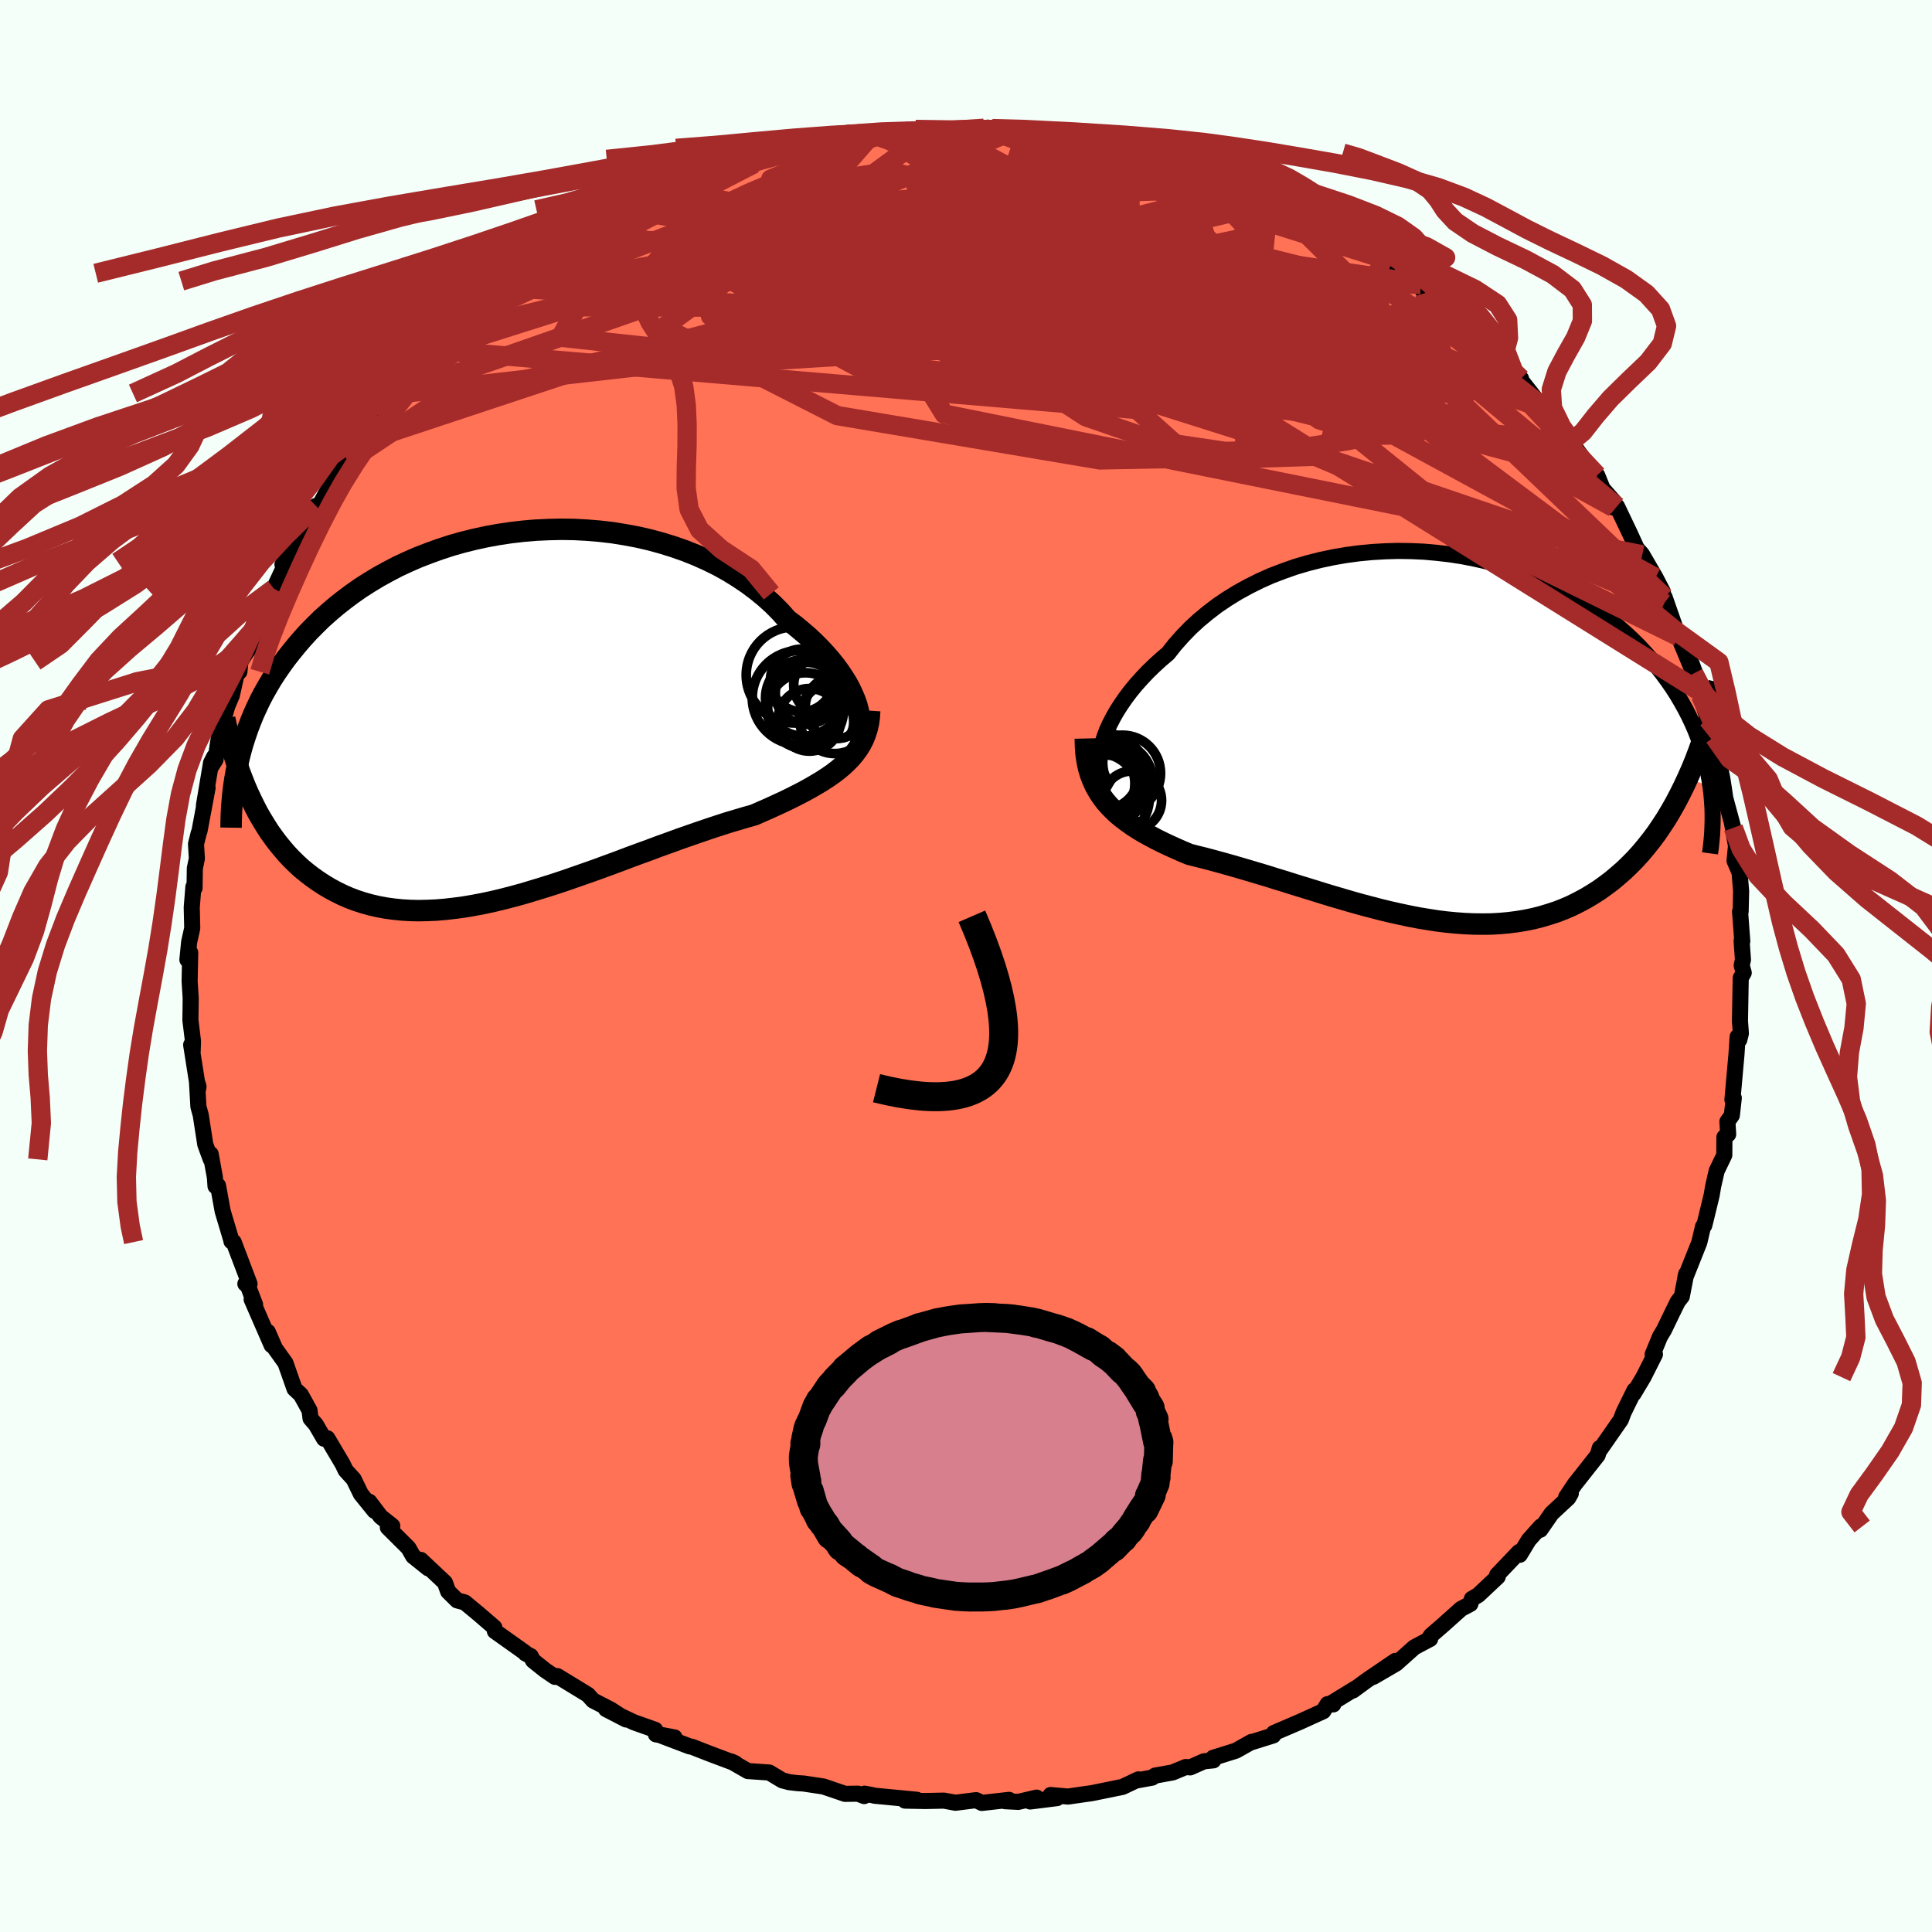 
  <svg viewBox="-100 -100 200 200" xmlns="http://www.w3.org/2000/svg" width="500" height="500" id="face-svg">
    <defs>
      <clipPath id="leftEyeClipPath">
        <polyline points="36.2,-1.14 36.01,-1.68 35.77,-2.24 35.5,-2.82 35.18,-3.41 34.81,-4 34.41,-4.6 33.96,-5.21 33.48,-5.81 32.95,-6.42 32.39,-7.02 31.79,-7.62 31.15,-8.22 30.47,-8.8 29.77,-9.38 29.02,-9.94 28.31,-10.74 27.54,-11.52 26.71,-12.27 25.83,-12.99 24.91,-13.68 23.93,-14.34 22.91,-14.97 21.85,-15.56 20.75,-16.1 19.61,-16.61 18.43,-17.08 17.23,-17.5 16,-17.88 14.75,-18.22 13.48,-18.51 12.19,-18.75 10.89,-18.96 9.58,-19.11 8.26,-19.22 6.94,-19.29 5.62,-19.31 4.3,-19.28 2.99,-19.22 1.68,-19.11 0.39,-18.96 -0.88,-18.77 -2.14,-18.54 -3.38,-18.27 -4.59,-17.97 -5.79,-17.63 -6.95,-17.25 -8.09,-16.84 -9.2,-16.41 -10.28,-15.94 -11.33,-15.45 -12.34,-14.92 -13.32,-14.38 -14.26,-13.81 -15.17,-13.23 -16.04,-12.62 -16.88,-11.99 -17.69,-11.35 -18.45,-10.7 -19.19,-10.04 -19.88,-9.36 -20.55,-8.68 -21.18,-7.99 -21.78,-7.29 -22.35,-6.59 -22.9,-5.89 -23.41,-5.18 -23.9,-4.47 -24.36,-3.76 -24.79,-3.03 -25.2,-2.31 -25.58,-1.58 -25.93,-0.84 -26.26,-0.11 -26.56,0.63 -26.84,1.37 -27.09,2.1 -27.33,2.84 -27.54,3.58 -27.73,4.32 -26.8,8 -26.47,8.7 -26.13,9.39 -25.78,10.07 -25.4,10.72 -25.01,11.36 -24.61,11.99 -24.18,12.59 -23.74,13.18 -23.28,13.74 -22.81,14.29 -22.32,14.81 -21.8,15.32 -21.28,15.8 -20.73,16.25 -20.16,16.69 -19.58,17.1 -18.97,17.5 -18.35,17.87 -17.7,18.22 -17.03,18.55 -16.34,18.85 -15.63,19.12 -14.89,19.36 -14.14,19.57 -13.36,19.75 -12.56,19.9 -11.74,20.01 -10.89,20.1 -10.03,20.15 -9.15,20.17 -8.24,20.15 -7.32,20.11 -6.38,20.03 -5.42,19.92 -4.45,19.79 -3.45,19.62 -2.45,19.43 -1.43,19.21 -0.39,18.96 0.65,18.69 1.71,18.4 2.77,18.08 3.85,17.75 4.93,17.41 6.01,17.05 7.1,16.67 8.19,16.29 9.29,15.9 10.38,15.5 11.47,15.1 12.55,14.69 13.63,14.29 14.71,13.9 15.77,13.5 16.83,13.12 17.87,12.74 18.9,12.38 19.91,12.03 20.91,11.69 21.88,11.37 22.84,11.06 23.78,10.78 24.69,10.51 25.58,10.26 26.37,9.91 27.15,9.57 27.91,9.22 28.65,8.88 29.37,8.53 30.06,8.18 30.74,7.83 31.39,7.47 32.01,7.11 32.61,6.75 33.18,6.38 33.73,6 34.24,5.61 34.72,5.21 35.17,4.79" />
      </clipPath>
      <clipPath id="rightEyeClipPath">
        <polyline points="-34.45,1.24 -34.3,0.65 -34.1,0.03 -33.86,-0.61 -33.56,-1.26 -33.22,-1.92 -32.84,-2.59 -32.41,-3.26 -31.94,-3.94 -31.43,-4.62 -30.88,-5.29 -30.28,-5.96 -29.65,-6.63 -28.98,-7.28 -28.27,-7.93 -27.53,-8.56 -26.82,-9.46 -26.05,-10.33 -25.23,-11.18 -24.35,-11.99 -23.41,-12.77 -22.43,-13.52 -21.39,-14.22 -20.32,-14.88 -19.19,-15.5 -18.03,-16.08 -16.84,-16.61 -15.61,-17.08 -14.36,-17.52 -13.07,-17.9 -11.77,-18.23 -10.45,-18.51 -9.12,-18.74 -7.78,-18.92 -6.43,-19.05 -5.08,-19.13 -3.73,-19.17 -2.38,-19.15 -1.04,-19.09 0.29,-18.97 1.61,-18.82 2.91,-18.62 4.19,-18.37 5.44,-18.09 6.68,-17.76 7.89,-17.4 9.06,-17 10.21,-16.56 11.33,-16.1 12.41,-15.6 13.46,-15.07 14.47,-14.51 15.44,-13.93 16.38,-13.33 17.28,-12.7 18.14,-12.06 18.96,-11.4 19.74,-10.73 20.48,-10.04 21.19,-9.34 21.85,-8.63 22.49,-7.92 23.08,-7.2 23.65,-6.47 24.18,-5.75 24.68,-5.03 25.15,-4.3 25.58,-3.57 25.99,-2.84 26.37,-2.1 26.72,-1.36 27.04,-0.63 27.33,0.11 27.59,0.85 27.83,1.59 28.04,2.32 28.22,3.05 28.38,3.78 28.51,4.51 28.62,5.23 26.25,4.36 25.84,5.24 25.41,6.1 24.97,6.94 24.51,7.75 24.04,8.54 23.54,9.3 23.04,10.04 22.51,10.75 21.97,11.43 21.42,12.09 20.85,12.72 20.26,13.32 19.66,13.9 19.04,14.44 18.41,14.97 17.76,15.46 17.09,15.94 16.4,16.38 15.7,16.8 14.97,17.19 14.23,17.56 13.47,17.89 12.7,18.19 11.9,18.45 11.1,18.69 10.27,18.9 9.43,19.07 8.58,19.21 7.71,19.32 6.83,19.4 5.93,19.45 5.03,19.46 4.11,19.45 3.18,19.41 2.24,19.34 1.29,19.25 0.33,19.13 -0.63,18.98 -1.61,18.82 -2.58,18.63 -3.57,18.42 -4.55,18.2 -5.55,17.96 -6.54,17.7 -7.53,17.44 -8.53,17.16 -9.52,16.87 -10.51,16.58 -11.5,16.28 -12.49,15.97 -13.47,15.67 -14.45,15.37 -15.42,15.06 -16.38,14.77 -17.33,14.47 -18.27,14.19 -19.21,13.91 -20.13,13.64 -21.03,13.38 -21.92,13.13 -22.8,12.89 -23.66,12.66 -24.51,12.45 -25.33,12.24 -26.05,11.94 -26.75,11.63 -27.44,11.32 -28.11,11 -28.76,10.68 -29.39,10.34 -30.01,10 -30.6,9.65 -31.17,9.28 -31.71,8.9 -32.23,8.51 -32.73,8.1 -33.19,7.67 -33.63,7.22 -34.04,6.75" />
      </clipPath>
      <filter id="fuzzy">
        <feTurbulence id="turbulence" baseFrequency="0.05" numOctaves="3" type="noise" result="noise" />
        <feDisplacementMap in="SourceGraphic" in2="noise" scale="2" />
      </filter>
      <linearGradient id="rainbowGradient" x1="0%" y1="0%" x2="100%" y2="0%">
        <stop offset="0%" style="stop-color: rgb(233, 236, 239); stop-opacity: 1" />
        <stop offset="50%" style="stop-color: rgb(154, 205, 50); stop-opacity: 1" />
        <stop offset="100%" style="stop-color: rgb(233, 236, 239); stop-opacity: 1" />
      </linearGradient>
    </defs>
    <rect x="-100" y="-100" width="100%" height="100%" fill="rgb(245, 255, 250)" />
    <polyline id="faceContour" points="80.3,-0.06 80.51,0.7 80.2,1.24 80.12,5.71 80.21,6.9 80.05,7.64 80.21,7 79.88,7.32 79.76,9.14 79.34,13.84 79.48,13.66 79.28,15.46 78.82,16.11 78.9,17.42 78.51,17.72 78.5,19.57 77.71,21.21 77.35,22.78 77.19,23.73 76.53,26.45 76.42,26.87 76.3,26.96 75.91,28.62 74.47,32.23 74.55,31.88 74.1,34.21 73.69,34.73 73.09,35.95 72.26,37.67 71.84,38.37 71.08,40.22 71.11,40.49 71.32,40.2 70.13,42.56 69.1,44.28 69.2,43.92 68.07,46.22 67.79,46.97 65.64,50.06 65.61,49.9 65.39,50.64 63.01,53.66 62.13,54.98 62.61,54.6 62.34,55.07 60.62,56.67 59.45,58.36 59.51,58.02 58.25,59.43 57.33,60.95 57.25,60.66 54.98,63.04 55.05,63.22 53.03,65.12 52.37,65.51 52.21,66.04 51.25,66.55 49.42,68.19 48.14,69.3 47.92,69.64 48.05,69.66 46.41,70.53 44.53,72.21 42.16,73.59 44.44,71.94 41.49,73.95 40.06,75 40.27,74.81 37.76,76.35 38.02,76.44 37.43,76.41 36.99,77.14 34.62,78.22 31.87,79.4 31.81,79.65 29.57,80.35 29.56,80.32 27.94,81.23 25.58,81.97 25.61,82.23 24.63,82.33 23.21,82.96 22.75,82.92 21.4,83.48 19.57,83.81 19.27,84.02 17.79,84.29 17.85,84.2 16.2,84.98 13.01,85.63 12.43,85.71 10.56,85.98 8.76,85.82 9.42,86.14 6.64,86.49 7.31,86.09 5.41,86.53 4.05,86.46 4.46,86.32 1.64,86.64 1.05,86.35 -1.09,86.62 -2.28,86.4 -4.22,86.44 -6.31,86.4 -5.09,86.31 -9.49,85.89 -9.61,85.85 -10.5,85.68 -10.54,85.93 -11.18,85.68 -12.52,85.7 -14.75,84.94 -16.8,84.63 -17.46,84.59 -18.3,84.49 -19.02,84.3 -20.37,83.49 -22.58,83.34 -24.3,82.35 -23.88,82.54 -26.54,81.54 -28.33,80.84 -28.65,80.77 -31.92,79.53 -30.17,79.86 -32.1,79.54 -32.18,79.07 -34.38,78.29 -37.26,76.93 -35.19,78 -36.79,76.97 -38.61,76.03 -39.14,75.44 -42.3,73.51 -42.55,73.59 -43.57,72.9 -44.82,71.9 -45.06,71.44 -45.61,71.16 -45.66,71.07 -48.77,68.86 -48.83,68.47 -50.44,67.08 -51.89,65.88 -52.68,65.67 -53.61,64.75 -53.94,63.83 -56.44,61.48 -55.67,62.35 -57.23,61.1 -57.72,60.24 -59.85,58.12 -59.39,57.96 -60.6,57 -61.77,55.46 -61.23,56.4 -62.64,54.66 -63.39,53.12 -64.22,52.21 -64.53,51.56 -66.11,48.89 -66.45,48.94 -67.3,47.48 -67.85,46.84 -67.96,46 -68.85,44.39 -69.51,43.77 -70.45,41.1 -71.53,39.59 -72.28,37.87 -72.36,37.86 -71.88,39.26 -73.95,34.51 -73.59,35.06 -74.41,32.9 -74.6,32.9 -74.17,32.9 -75.81,28.58 -76.04,28.5 -76.06,28.36 -76.95,25.38 -77.43,22.73 -77.69,22.79 -77.75,21.91 -78.19,19.47 -78.18,20.02 -78.75,18.47 -79.22,15.43 -79.46,14.56 -79.61,11.97 -79.45,12.48 -79.49,12.73 -80.21,8.16 -80.06,8.94 -80.02,7.81 -80.29,5.59 -80.27,4.33 -80.26,3.3 -80.37,1.59 -80.31,-1.38 -80.6,-0.65 -80.42,-2.48 -80.1,-3.91 -80.15,-6.06 -79.98,-8.19 -79.86,-8.07 -79.83,-10.11 -79.62,-11.12 -79.71,-12.63 -79.43,-13.75 -79.35,-13.96 -78.51,-18.44 -78.89,-16.62 -78.15,-21.04 -77.83,-21.66 -78.2,-20.55 -77.69,-21.36 -77.28,-24.08 -76.47,-26.9 -76,-28.01 -75.52,-30.16 -75.22,-30.46 -75.11,-31.52 -74.47,-32.51 -74.12,-32.95 -73.82,-33.92 -73.24,-35.41 -73.39,-35.83 -72.1,-38.57 -71.65,-39.06 -70.36,-41.83 -70.76,-41.57 -70.1,-42.81 -69.36,-43.97 -68.35,-45.69 -67.29,-47.63 -67.49,-46.66 -65.69,-49.95 -65.38,-49.9 -65.71,-49.78 -63.96,-52.26 -63.24,-53.5 -62.75,-54.18 -62.78,-54.07 -59.91,-57.37 -60.66,-56.6 -58.85,-59.23 -58.39,-59.27 -57.08,-61 -56.09,-61.91 -54.91,-63.27 -55.52,-62.84 -54.58,-63.74 -53.67,-64.7 -52.04,-65.88 -50.77,-67.08 -49.81,-67.82 -49.73,-68.42 -49.23,-68.44 -47.29,-69.84 -45.84,-70.9 -47.18,-70.23 -44.78,-71.71 -43.1,-73.29 -43,-73.08 -41.25,-74.43 -39.67,-75.6 -37.74,-76.48 -37.26,-76.68 -36.02,-77.37 -34.6,-78.26 -34.55,-78.28 -33.26,-79.2 -33.54,-78.58 -31.16,-79.88 -30.37,-80.16 -29.75,-80.36 -26.31,-82.01 -25.55,-82.18 -23.58,-82.54 -23.91,-82.61 -22.25,-83.5 -21.9,-83.07 -19.04,-84.02 -17.38,-84.64 -18.69,-84.36 -15.8,-84.99 -14.02,-85.37 -14.14,-85.12 -14.35,-85.32 -9.72,-86.09 -8.86,-86.08 -8.81,-86.3 -6.08,-86.55 -6.18,-86.18 -3.22,-86.4 -3.3,-86.6 -2.62,-86.46 -1.02,-86.42 1.24,-86.69 1.86,-86.72 1.86,-86.69 4.08,-86.6 4.95,-86.5 6.16,-86.27 9.23,-85.89 8.55,-86 11.51,-85.63 12.14,-85.61 13.73,-85.17 13.94,-85.26 16.04,-84.89 16.95,-84.6 18.47,-84.19 18.59,-84.15 18.78,-84.22 19.11,-84.21 21.45,-83.58 24.28,-82.24 25.4,-81.84 25.55,-82.18 26.64,-81.74 26.68,-81.58 29.05,-80.53 30.88,-80.08 32.5,-79.14 32.27,-79.11 34.18,-78.58 34.53,-78.1 37.56,-76.67 36.88,-76.91 39.27,-75.41 38.97,-75.34 40.2,-74.83 41.25,-74.39 43.1,-73.25 43.83,-72.52 44.39,-72.24 47.07,-70.55 46.79,-70.7 47.47,-69.65 50.2,-67.8 50.97,-66.94 50.09,-67.65 52.04,-66.33 52.76,-65.63 54.82,-63.37 55.49,-62.47 56.64,-61.7 57.46,-60.8 57.34,-60.78 59.47,-58.08 60.04,-57.64 59.54,-58.03 61.43,-55.73 62.26,-54.39 62.84,-54.15 62.62,-54.25 64.95,-51.13 65.34,-50.8 65.9,-49.42 67.08,-48.08 67.03,-47.46 67.39,-47.58 68.68,-44.88 69.44,-43.22 69.95,-42.65 70.01,-42.56 71.37,-40.22 72.13,-38.76 72.27,-37.54 72.32,-38.18 73.61,-34.49 73.74,-34.1 73.52,-34.65 75.34,-30.29 75.11,-31.33 76.22,-28.26 76.04,-28.01 76.79,-25.55 77.03,-24.68 77.46,-23.71 78.03,-21.75 77.75,-21.09 77.97,-20.98 78.29,-19.44 78.46,-18.34 78.6,-17.38 79.43,-14.31 79.31,-14.71 79.71,-12.43 79.56,-10.89 80.08,-9.68 80.24,-7.74 80.19,-5.65 80.13,-5.64 80.36,-2.56 80.29,-2.6 80.43,-0.65 80.3,-0.06 80.51,0.7" fill="rgb(255, 114, 86)" stroke="black" stroke-width="1.667" stroke-linejoin="round" filter="url(#fuzzy)" />
    <g transform="translate(48.45 -23.8)">
      <polyline id="rightCountour" points="-34.45,1.24 -34.3,0.65 -34.1,0.03 -33.86,-0.61 -33.56,-1.26 -33.22,-1.92 -32.84,-2.59 -32.41,-3.26 -31.94,-3.94 -31.43,-4.62 -30.88,-5.29 -30.28,-5.96 -29.65,-6.63 -28.98,-7.28 -28.27,-7.93 -27.53,-8.56 -26.82,-9.46 -26.05,-10.33 -25.23,-11.18 -24.35,-11.99 -23.41,-12.77 -22.43,-13.52 -21.39,-14.22 -20.32,-14.88 -19.19,-15.5 -18.03,-16.08 -16.84,-16.61 -15.61,-17.08 -14.36,-17.52 -13.07,-17.9 -11.77,-18.23 -10.45,-18.51 -9.12,-18.74 -7.78,-18.92 -6.43,-19.05 -5.08,-19.13 -3.73,-19.17 -2.38,-19.15 -1.04,-19.09 0.29,-18.97 1.61,-18.82 2.91,-18.62 4.19,-18.37 5.44,-18.09 6.68,-17.76 7.89,-17.4 9.06,-17 10.21,-16.56 11.33,-16.1 12.41,-15.6 13.46,-15.07 14.47,-14.51 15.44,-13.93 16.38,-13.33 17.28,-12.7 18.14,-12.06 18.96,-11.4 19.74,-10.73 20.48,-10.04 21.19,-9.34 21.85,-8.63 22.49,-7.92 23.08,-7.2 23.65,-6.47 24.18,-5.75 24.68,-5.03 25.15,-4.3 25.58,-3.57 25.99,-2.84 26.37,-2.1 26.72,-1.36 27.04,-0.63 27.33,0.11 27.59,0.85 27.83,1.59 28.04,2.32 28.22,3.05 28.38,3.78 28.51,4.51 28.62,5.23 26.25,4.36 25.84,5.24 25.41,6.1 24.97,6.94 24.51,7.75 24.04,8.54 23.54,9.3 23.04,10.04 22.51,10.75 21.97,11.43 21.42,12.09 20.85,12.72 20.26,13.32 19.66,13.9 19.04,14.44 18.41,14.97 17.76,15.46 17.09,15.94 16.4,16.38 15.7,16.8 14.97,17.19 14.23,17.56 13.47,17.89 12.7,18.19 11.9,18.45 11.1,18.69 10.27,18.9 9.43,19.07 8.58,19.21 7.71,19.32 6.83,19.4 5.93,19.45 5.03,19.46 4.11,19.45 3.18,19.41 2.24,19.34 1.29,19.25 0.33,19.13 -0.63,18.98 -1.61,18.82 -2.58,18.63 -3.57,18.42 -4.55,18.2 -5.55,17.96 -6.54,17.7 -7.53,17.44 -8.53,17.16 -9.52,16.87 -10.51,16.58 -11.5,16.28 -12.49,15.97 -13.47,15.67 -14.45,15.37 -15.42,15.06 -16.38,14.77 -17.33,14.47 -18.27,14.19 -19.21,13.91 -20.13,13.64 -21.03,13.38 -21.92,13.13 -22.8,12.89 -23.66,12.66 -24.51,12.45 -25.33,12.24 -26.05,11.94 -26.75,11.63 -27.44,11.32 -28.11,11 -28.76,10.68 -29.39,10.34 -30.01,10 -30.6,9.65 -31.17,9.28 -31.71,8.9 -32.23,8.51 -32.73,8.1 -33.19,7.67 -33.63,7.22 -34.04,6.75" fill="white" stroke="white" stroke-width="0" stroke-linejoin="round" filter="url(#fuzzy)" />
    </g>
    <g transform="translate(-47.51 -25.9)">
      <polyline id="leftCountour" points="36.2,-1.14 36.01,-1.68 35.77,-2.24 35.5,-2.82 35.18,-3.41 34.81,-4 34.41,-4.6 33.96,-5.21 33.48,-5.81 32.95,-6.42 32.39,-7.02 31.79,-7.62 31.15,-8.22 30.47,-8.8 29.77,-9.38 29.02,-9.94 28.31,-10.74 27.54,-11.52 26.71,-12.27 25.83,-12.99 24.91,-13.68 23.93,-14.34 22.91,-14.97 21.85,-15.56 20.75,-16.1 19.61,-16.61 18.43,-17.08 17.23,-17.5 16,-17.88 14.75,-18.22 13.48,-18.51 12.19,-18.75 10.89,-18.96 9.58,-19.11 8.26,-19.22 6.94,-19.29 5.62,-19.31 4.3,-19.28 2.99,-19.22 1.68,-19.11 0.39,-18.96 -0.88,-18.77 -2.14,-18.54 -3.38,-18.27 -4.59,-17.97 -5.79,-17.63 -6.95,-17.25 -8.09,-16.84 -9.2,-16.41 -10.28,-15.94 -11.33,-15.45 -12.34,-14.92 -13.32,-14.38 -14.26,-13.81 -15.17,-13.23 -16.04,-12.62 -16.88,-11.99 -17.69,-11.35 -18.45,-10.7 -19.19,-10.04 -19.88,-9.36 -20.55,-8.68 -21.18,-7.99 -21.78,-7.29 -22.35,-6.59 -22.9,-5.89 -23.41,-5.18 -23.9,-4.47 -24.36,-3.76 -24.79,-3.03 -25.2,-2.31 -25.58,-1.58 -25.93,-0.84 -26.26,-0.11 -26.56,0.63 -26.84,1.37 -27.09,2.1 -27.33,2.84 -27.54,3.58 -27.73,4.32 -26.8,8 -26.47,8.7 -26.13,9.39 -25.78,10.07 -25.4,10.72 -25.01,11.36 -24.61,11.99 -24.18,12.59 -23.74,13.18 -23.28,13.74 -22.81,14.29 -22.32,14.81 -21.8,15.32 -21.28,15.8 -20.73,16.25 -20.16,16.69 -19.58,17.1 -18.97,17.5 -18.35,17.87 -17.7,18.22 -17.03,18.55 -16.34,18.85 -15.63,19.12 -14.89,19.36 -14.14,19.57 -13.36,19.75 -12.56,19.9 -11.74,20.01 -10.89,20.1 -10.03,20.15 -9.15,20.17 -8.24,20.15 -7.32,20.11 -6.38,20.03 -5.42,19.92 -4.45,19.79 -3.45,19.62 -2.45,19.43 -1.43,19.21 -0.39,18.96 0.65,18.69 1.71,18.4 2.77,18.08 3.85,17.75 4.93,17.41 6.01,17.05 7.1,16.67 8.19,16.29 9.29,15.9 10.38,15.5 11.47,15.1 12.55,14.69 13.63,14.29 14.71,13.9 15.77,13.5 16.83,13.12 17.87,12.74 18.9,12.38 19.91,12.03 20.91,11.69 21.88,11.37 22.84,11.06 23.78,10.78 24.69,10.51 25.58,10.26 26.37,9.91 27.15,9.57 27.91,9.22 28.65,8.88 29.37,8.53 30.06,8.18 30.74,7.83 31.39,7.47 32.01,7.11 32.61,6.75 33.18,6.38 33.73,6 34.24,5.61 34.72,5.21 35.17,4.79" fill="white" stroke="white" stroke-width="0" stroke-linejoin="round" filter="url(#fuzzy)" />
    </g>
    <g transform="translate(48.45 -23.8)">
      <polyline id="rightUpper" points="-33.33,5.32 -33.66,5.13 -33.94,4.88 -34.17,4.57 -34.36,4.22 -34.5,3.82 -34.59,3.37 -34.63,2.89 -34.62,2.37 -34.56,1.82 -34.45,1.24 -34.3,0.65 -34.1,0.03 -33.86,-0.61 -33.56,-1.26 -33.22,-1.92 -32.84,-2.59 -32.41,-3.26 -31.94,-3.94 -31.43,-4.62 -30.88,-5.29 -30.28,-5.96 -29.65,-6.63 -28.98,-7.28 -28.27,-7.93 -27.53,-8.56 -26.82,-9.46 -26.05,-10.33 -25.23,-11.18 -24.35,-11.99 -23.41,-12.77 -22.43,-13.52 -21.39,-14.22 -20.32,-14.88 -19.19,-15.5 -18.03,-16.08 -16.84,-16.61 -15.61,-17.08 -14.36,-17.52 -13.07,-17.9 -11.77,-18.23 -10.45,-18.51 -9.12,-18.74 -7.78,-18.92 -6.43,-19.05 -5.08,-19.13 -3.73,-19.17 -2.38,-19.15 -1.04,-19.09 0.29,-18.97 1.61,-18.82 2.91,-18.62 4.19,-18.37 5.44,-18.09 6.68,-17.76 7.89,-17.4 9.06,-17 10.21,-16.56 11.33,-16.1 12.41,-15.6 13.46,-15.07 14.47,-14.51 15.44,-13.93 16.38,-13.33 17.28,-12.7 18.14,-12.06 18.96,-11.4 19.74,-10.73 20.48,-10.04 21.19,-9.34 21.85,-8.63 22.49,-7.92 23.08,-7.2 23.65,-6.47 24.18,-5.75 24.68,-5.03 25.15,-4.3 25.58,-3.57 25.99,-2.84 26.37,-2.1 26.72,-1.36 27.04,-0.63 27.33,0.11 27.59,0.85 27.83,1.59 28.04,2.32 28.22,3.05 28.38,3.78 28.51,4.51 28.62,5.23 28.71,5.94 28.77,6.65 28.82,7.36 28.84,8.06 28.84,8.76 28.82,9.44 28.79,10.13 28.73,10.8 28.66,11.48 28.57,12.14" fill="none" stroke="black" stroke-width="1.667" stroke-linejoin="round" filter="url(#fuzzy)" />
      <polyline id="rightLower" points="-36.1,0.25 -36.08,1.09 -36.02,1.88 -35.91,2.62 -35.76,3.32 -35.57,3.97 -35.33,4.59 -35.06,5.18 -34.75,5.73 -34.41,6.25 -34.04,6.75 -33.63,7.22 -33.19,7.67 -32.73,8.1 -32.23,8.51 -31.71,8.9 -31.17,9.28 -30.6,9.65 -30.01,10 -29.39,10.34 -28.76,10.68 -28.11,11 -27.44,11.32 -26.75,11.63 -26.05,11.94 -25.33,12.24 -24.51,12.45 -23.66,12.66 -22.8,12.89 -21.92,13.13 -21.03,13.38 -20.13,13.64 -19.21,13.91 -18.27,14.19 -17.33,14.47 -16.38,14.77 -15.42,15.06 -14.45,15.37 -13.47,15.67 -12.49,15.97 -11.5,16.28 -10.51,16.58 -9.52,16.87 -8.53,17.16 -7.53,17.44 -6.54,17.7 -5.55,17.96 -4.55,18.2 -3.57,18.42 -2.58,18.63 -1.61,18.82 -0.63,18.98 0.33,19.13 1.29,19.25 2.24,19.34 3.18,19.41 4.11,19.45 5.03,19.46 5.93,19.45 6.83,19.4 7.71,19.32 8.58,19.21 9.43,19.07 10.27,18.9 11.1,18.69 11.9,18.45 12.7,18.19 13.47,17.89 14.23,17.56 14.97,17.19 15.7,16.8 16.4,16.38 17.09,15.94 17.76,15.46 18.41,14.97 19.04,14.44 19.66,13.9 20.26,13.32 20.85,12.72 21.42,12.09 21.97,11.43 22.51,10.75 23.04,10.04 23.54,9.3 24.04,8.54 24.51,7.75 24.97,6.94 25.41,6.1 25.84,5.24 26.25,4.36 26.65,3.46 27.03,2.54 27.39,1.59 27.74,0.63 28.08,-0.35 28.39,-1.35 28.7,-2.37 28.99,-3.41 29.26,-4.47 29.52,-5.54" fill="none" stroke="black" stroke-width="2.222" stroke-linejoin="round" filter="url(#fuzzy)" />
      <circle r="4.2" cx="-34.838" cy="5.463" stroke="black" fill="none" stroke-width="1.0" filter="url(#fuzzy)" clip-path="url(#rightEyeClipPath)" /><circle r="4.284" cx="-34.413" cy="4.603" stroke="black" fill="none" stroke-width="1.0" filter="url(#fuzzy)" clip-path="url(#rightEyeClipPath)" /><circle r="4.408" cx="-33.873" cy="6.368" stroke="black" fill="none" stroke-width="1.0" filter="url(#fuzzy)" clip-path="url(#rightEyeClipPath)" /><circle r="3.054" cx="-31.258" cy="6.668" stroke="black" fill="none" stroke-width="1.0" filter="url(#fuzzy)" clip-path="url(#rightEyeClipPath)" /><circle r="3.944" cx="-32.253" cy="3.848" stroke="black" fill="none" stroke-width="1.0" filter="url(#fuzzy)" clip-path="url(#rightEyeClipPath)" /><circle r="3.978" cx="-33.123" cy="4.618" stroke="black" fill="none" stroke-width="1.0" filter="url(#fuzzy)" clip-path="url(#rightEyeClipPath)" /><circle r="4.016" cx="-34.643" cy="5.808" stroke="black" fill="none" stroke-width="1.0" filter="url(#fuzzy)" clip-path="url(#rightEyeClipPath)" /><circle r="3.772" cx="-34.288" cy="3.853" stroke="black" fill="none" stroke-width="1.0" filter="url(#fuzzy)" clip-path="url(#rightEyeClipPath)" /><circle r="3.818" cx="-33.848" cy="3.588" stroke="black" fill="none" stroke-width="1.0" filter="url(#fuzzy)" clip-path="url(#rightEyeClipPath)" /><circle r="4.32" cx="-35.288" cy="4.908" stroke="black" fill="none" stroke-width="1.0" filter="url(#fuzzy)" clip-path="url(#rightEyeClipPath)" />
      </g>
    <g transform="translate(-47.51 -25.9)">
      <polyline id="leftUpper" points="35.58,2.65 35.85,2.46 36.07,2.22 36.24,1.93 36.37,1.59 36.46,1.21 36.5,0.8 36.49,0.36 36.44,-0.12 36.34,-0.62 36.2,-1.14 36.01,-1.68 35.77,-2.24 35.5,-2.82 35.18,-3.41 34.81,-4 34.41,-4.6 33.96,-5.21 33.48,-5.81 32.95,-6.42 32.39,-7.02 31.79,-7.62 31.15,-8.22 30.47,-8.8 29.77,-9.38 29.02,-9.94 28.31,-10.74 27.54,-11.52 26.71,-12.27 25.83,-12.99 24.91,-13.68 23.93,-14.34 22.91,-14.97 21.85,-15.56 20.75,-16.1 19.61,-16.61 18.43,-17.08 17.23,-17.5 16,-17.88 14.75,-18.22 13.48,-18.51 12.19,-18.75 10.89,-18.96 9.58,-19.11 8.26,-19.22 6.94,-19.29 5.62,-19.31 4.3,-19.28 2.99,-19.22 1.68,-19.11 0.39,-18.96 -0.88,-18.77 -2.14,-18.54 -3.38,-18.27 -4.59,-17.97 -5.79,-17.63 -6.95,-17.25 -8.09,-16.84 -9.2,-16.41 -10.28,-15.94 -11.33,-15.45 -12.34,-14.92 -13.32,-14.38 -14.26,-13.81 -15.17,-13.23 -16.04,-12.62 -16.88,-11.99 -17.69,-11.35 -18.45,-10.7 -19.19,-10.04 -19.88,-9.36 -20.55,-8.68 -21.18,-7.99 -21.78,-7.29 -22.35,-6.59 -22.9,-5.89 -23.41,-5.18 -23.9,-4.47 -24.36,-3.76 -24.79,-3.03 -25.2,-2.31 -25.58,-1.58 -25.93,-0.84 -26.26,-0.11 -26.56,0.63 -26.84,1.37 -27.09,2.1 -27.33,2.84 -27.54,3.58 -27.73,4.32 -27.89,5.05 -28.04,5.79 -28.17,6.52 -28.28,7.25 -28.37,7.98 -28.44,8.71 -28.5,9.43 -28.54,10.15 -28.56,10.86 -28.57,11.58" fill="none" stroke="black" stroke-width="2.222" stroke-linejoin="round" filter="url(#fuzzy)" />
      <polyline id="leftLower" points="37.54,-0.53 37.5,0.14 37.41,0.77 37.27,1.37 37.09,1.93 36.87,2.47 36.61,2.97 36.3,3.46 35.96,3.92 35.58,4.37 35.17,4.79 34.72,5.21 34.24,5.61 33.73,6 33.18,6.38 32.61,6.75 32.01,7.11 31.39,7.47 30.74,7.83 30.06,8.18 29.37,8.53 28.65,8.88 27.91,9.22 27.15,9.57 26.37,9.91 25.58,10.26 24.69,10.51 23.78,10.78 22.84,11.06 21.88,11.37 20.91,11.69 19.91,12.03 18.9,12.38 17.87,12.74 16.83,13.12 15.77,13.5 14.71,13.9 13.63,14.29 12.55,14.69 11.47,15.1 10.38,15.5 9.29,15.9 8.19,16.29 7.1,16.67 6.01,17.05 4.93,17.41 3.85,17.75 2.77,18.08 1.71,18.4 0.65,18.69 -0.39,18.96 -1.43,19.21 -2.45,19.43 -3.45,19.62 -4.45,19.79 -5.42,19.92 -6.38,20.03 -7.32,20.11 -8.24,20.15 -9.15,20.17 -10.03,20.15 -10.89,20.1 -11.74,20.01 -12.56,19.9 -13.36,19.75 -14.14,19.57 -14.89,19.36 -15.63,19.12 -16.34,18.85 -17.03,18.55 -17.7,18.22 -18.35,17.87 -18.97,17.5 -19.58,17.1 -20.16,16.69 -20.73,16.25 -21.28,15.8 -21.8,15.32 -22.32,14.81 -22.81,14.29 -23.28,13.74 -23.74,13.18 -24.18,12.59 -24.61,11.99 -25.01,11.36 -25.4,10.72 -25.78,10.07 -26.13,9.39 -26.47,8.7 -26.8,8 -27.11,7.28 -27.4,6.55 -27.68,5.81 -27.94,5.05 -28.19,4.28 -28.42,3.51 -28.65,2.72 -28.85,1.92 -29.05,1.12 -29.23,0.3" fill="none" stroke="black" stroke-width="2.222" stroke-linejoin="round" filter="url(#fuzzy)" />
      <circle r="4.972" cx="29.731" cy="-4.228" stroke="black" fill="none" stroke-width="1.0" filter="url(#fuzzy)" clip-path="url(#leftEyeClipPath)" /><circle r="3.24" cx="30.506" cy="-3.663" stroke="black" fill="none" stroke-width="1.0" filter="url(#fuzzy)" clip-path="url(#leftEyeClipPath)" /><circle r="3.68" cx="33.931" cy="0.232" stroke="black" fill="none" stroke-width="1.0" filter="url(#fuzzy)" clip-path="url(#leftEyeClipPath)" /><circle r="3.93" cx="30.891" cy="-0.528" stroke="black" fill="none" stroke-width="1.0" filter="url(#fuzzy)" clip-path="url(#leftEyeClipPath)" /><circle r="3.24" cx="31.296" cy="0.417" stroke="black" fill="none" stroke-width="1.0" filter="url(#fuzzy)" clip-path="url(#leftEyeClipPath)" /><circle r="4.876" cx="30.261" cy="-1.873" stroke="black" fill="none" stroke-width="1.0" filter="url(#fuzzy)" clip-path="url(#leftEyeClipPath)" /><circle r="3.212" cx="30.981" cy="-2.333" stroke="black" fill="none" stroke-width="1.0" filter="url(#fuzzy)" clip-path="url(#leftEyeClipPath)" /><circle r="3.238" cx="34.101" cy="-0.883" stroke="black" fill="none" stroke-width="1.0" filter="url(#fuzzy)" clip-path="url(#leftEyeClipPath)" /><circle r="3.964" cx="30.721" cy="-1.848" stroke="black" fill="none" stroke-width="1.0" filter="url(#fuzzy)" clip-path="url(#leftEyeClipPath)" /><circle r="3.05" cx="32.721" cy="-3.168" stroke="black" fill="none" stroke-width="1.0" filter="url(#fuzzy)" clip-path="url(#leftEyeClipPath)" />
    </g>
    <g id="hairs">
      <polyline points="73.61,-34.49 36.18,-65.01 27.64,-72.11 29.14,-71.19 32.8,-69.19 34.41,-68.27 32.82,-68.51 29.15,-69.47 25.52,-70.71 23.8,-71.77 24.67,-72.29 27.32,-72.21 30.03,-71.83 31.22,-71.57 30.51,-71.51 28.94,-71.36 27.83,-70.81 26.73,-70.16 22.33,-70.47 10.29,-72.52 -9.48,-75.4 -29.73,-76.03 -49.73,-68.42" fill="none" stroke="rgb(165, 42, 42)" stroke-width="2" stroke-linejoin="round" filter="url(#fuzzy)" /><polyline points="18.78,-84.22 31.29,-62.73 8.89,-66.99 -11.15,-72.58 -21.28,-75.61 -22.96,-76.36 -18.67,-75.67 -10.49,-74.42 -0.66,-73.28 8.49,-72.59 15.24,-72.3 18.7,-72.18 18.76,-71.89 15.96,-71.17 11.64,-69.84 7.87,-67.92 5.94,-65.95 4.47,-65.33 1.88,-67.87 8.41,-72.14 52.76,-65.63" fill="none" stroke="rgb(165, 42, 42)" stroke-width="2" stroke-linejoin="round" filter="url(#fuzzy)" /><polyline points="32.27,-79.11 22.26,-76.75 14.78,-75.72 17.3,-75 23.49,-73.92 27.95,-72.53 27.93,-71.06 23.72,-69.58 18.07,-68.14 14.23,-67.03 13.9,-66.73 16.49,-67.46 20.03,-68.79 23.01,-69.51 25.32,-68.16 27.21,-64.27 26.57,-59.74 16.79,-59.19 -5.44,-67.81 -3.3,-86.6" fill="none" stroke="rgb(165, 42, 42)" stroke-width="2" stroke-linejoin="round" filter="url(#fuzzy)" /><polyline points="16.95,-84.6 -2.33,-81.04 3.75,-74.08 13.96,-68.37 18.94,-64.71 18.82,-62.86 15.78,-62.82 11.09,-64.5 5.5,-67.54 0.03,-71.23 -4.41,-74.73 -7.66,-77.3 -10.42,-78.54 -13.41,-78.53 -16.61,-77.7 -19.17,-76.63 -20.16,-75.69 -19.52,-74.97 -18.04,-74.39 -15.38,-73.72 -6.17,-71.66 21.4,-62.44 76.22,-28.26" fill="none" stroke="rgb(165, 42, 42)" stroke-width="2" stroke-linejoin="round" filter="url(#fuzzy)" /><polyline points="18.78,-84.22 6.14,-83.77 4.58,-78.18 3.04,-71.29 4.6,-65.77 11.21,-62.7 19.4,-62.44 24.89,-64.36 26.36,-66.97 25.39,-68.86 24.3,-69.54 24.18,-69.29 23.83,-68.35 19.23,-66.6 5.04,-64.23 -19.68,-62.71 -41.98,-65.09 -34.55,-78.28" fill="none" stroke="rgb(165, 42, 42)" stroke-width="2" stroke-linejoin="round" filter="url(#fuzzy)" /><polyline points="32.5,-79.14 45.5,-64.41 32.58,-68.66 19.68,-73.26 14.86,-73.58 14.98,-71.23 16.05,-69.16 17.73,-68.67 21.75,-69.04 28.57,-68.92 36.08,-67.92 40.96,-66.91 41.23,-67.01 37.3,-68.33 29.2,-70.04 8.72,-71.86 -45.84,-70.9" fill="none" stroke="rgb(165, 42, 42)" stroke-width="2" stroke-linejoin="round" filter="url(#fuzzy)" /><polyline points="71.37,-40.22 28.62,-63.48 27.54,-64.55 31.7,-60.24 36.58,-56.54 41.84,-54.93 46.04,-55.01 47.95,-55.66 47.26,-55.89 44.23,-55.37 39.41,-54.36 33.46,-53.45 26.85,-53.27 19.71,-54.33 12.39,-56.86 6.75,-60.54 6.5,-64.37 14.96,-66.84 30.91,-66.75 47.11,-64.12 56.7,-60 65.34,-50.8" fill="none" stroke="rgb(165, 42, 42)" stroke-width="2" stroke-linejoin="round" filter="url(#fuzzy)" /><polyline points="-30.37,-80.16 24.62,-57.32 30.56,-56.26 19.1,-59.33 4.72,-63.43 -3.88,-66.71 -4.65,-68.59 -0.59,-69.73 3.88,-71.03 5.56,-72.75 3.35,-74.38 -2.12,-75.21 -8.98,-75.01 -14.96,-74.28 -18.56,-73.68 -20.1,-73.33 -20.82,-72.39 -19,-69.85 -6.26,-65.83 27.14,-61.08 65.34,-50.8" fill="none" stroke="rgb(165, 42, 42)" stroke-width="2" stroke-linejoin="round" filter="url(#fuzzy)" /><polyline points="-8.86,-86.08 8.39,-75.32 11.67,-66.87 14.48,-64.92 14.51,-67.58 12.01,-70.69 8.9,-71.72 7.19,-70.48 8.2,-68.1 12.43,-65.71 19.42,-63.81 27.73,-62.41 35.08,-61.49 38.98,-61.26 37.81,-61.82 31.83,-62.97 23.68,-64.33 18,-65.67 19.25,-66.71 25.65,-67.02 19.62,-68.4 -34.6,-78.26" fill="none" stroke="rgb(165, 42, 42)" stroke-width="2" stroke-linejoin="round" filter="url(#fuzzy)" /><polyline points="4.95,-86.5 -31.85,-70.64 -32.41,-69.61 -20.16,-73.51 -8.39,-76.48 -0.77,-76.79 3.38,-74.79 5.82,-71.87 7.59,-69.92 8.2,-70.36 6.3,-73.25 1.59,-77.19 -3.75,-80.19 -5.2,-80.83 2.03,-78.67 19.9,-73.76 42.69,-67.3 50.2,-67.8" fill="none" stroke="rgb(165, 42, 42)" stroke-width="2" stroke-linejoin="round" filter="url(#fuzzy)" /><polyline points="72.27,-37.54 10.02,-63.78 -1.25,-76.29 -3.61,-81.21 -7.85,-82.26 -13.69,-81.39 -19.5,-79.57 -24.43,-77.26 -27.44,-74.72 -26.83,-72.1 -21.45,-69.6 -12.5,-67.63 -3.92,-66.89 0.35,-68.02 1.26,-70.89 6.72,-73.55 25.83,-70.24 67.03,-47.46" fill="none" stroke="rgb(165, 42, 42)" stroke-width="2" stroke-linejoin="round" filter="url(#fuzzy)" /><polyline points="60.04,-57.64 18.13,-71.77 6.22,-74.86 11.32,-76.25 19.29,-76.65 24.68,-75.6 26.94,-73.53 27.23,-71.47 26.63,-70.2 25.36,-69.72 22.81,-69.53 18.55,-69.27 12.87,-69.34 6.07,-70.85 -2.54,-74.43 -13.03,-78.77 -20.21,-81.46 -8.86,-86.08" fill="none" stroke="rgb(165, 42, 42)" stroke-width="2" stroke-linejoin="round" filter="url(#fuzzy)" /><polyline points="57.46,-60.8 18.76,-66.88 25.71,-66.67 29.04,-67.26 20.21,-68.68 4.47,-69.55 -10.48,-69.54 -19.7,-69.03 -22.32,-68.2 -20.27,-66.78 -16.04,-64.6 -11.34,-62.08 -6.74,-60.14 -1.48,-59.64 6.28,-61 17.19,-64.54 26.38,-70.79 23.71,-78.85 1.86,-86.72" fill="none" stroke="rgb(165, 42, 42)" stroke-width="2" stroke-linejoin="round" filter="url(#fuzzy)" /><polyline points="72.27,-37.54 35.16,-65.3 22.07,-74.6 14.82,-78.77 10.77,-80.01 7.58,-78.68 4.9,-75.39 4.87,-71.2 9.24,-67.46 16.86,-65.38 24.2,-65.51 28.35,-67.36 29.4,-69.57 29.79,-70.38 31.05,-68.4 31,-63.63 21.15,-60 -33.26,-79.2" fill="none" stroke="rgb(165, 42, 42)" stroke-width="2" stroke-linejoin="round" filter="url(#fuzzy)" /><polyline points="-9.72,-86.09 1.82,-82.03 22.89,-74.66 35.53,-68.22 34.78,-65.59 23.43,-66.48 8.65,-68.63 -2.51,-69.97 -6.6,-69.7 -4.97,-68.22 -2.57,-66.58 -4.82,-65.91 -13.98,-66.71 -27.5,-68.21 -40.72,-68.24 -51.22,-64.92 -58.39,-59.27" fill="none" stroke="rgb(165, 42, 42)" stroke-width="2" stroke-linejoin="round" filter="url(#fuzzy)" /><polyline points="6.16,-86.27 5.17,-83.17 5.72,-74.3 14.26,-65.05 28.42,-58.8 40.5,-55.8 45.17,-55.3 41.45,-56.86 32.03,-60.17 21.41,-64.44 13.51,-68.11 9.58,-69.44 7.3,-67.83 1.96,-65.37 -8.46,-66.47 -11.98,-73.64 24.28,-82.24" fill="none" stroke="rgb(165, 42, 42)" stroke-width="2" stroke-linejoin="round" filter="url(#fuzzy)" /><polyline points="30.88,-80.08 42.84,-68.26 36.79,-71.35 34.07,-71.69 37.15,-67.66 40.81,-63.18 39.98,-61.41 33.23,-62.8 22.55,-65.84 11.61,-68.72 4.16,-70.31 2.56,-70.44 6.5,-69.84 12.36,-69.8 14.57,-71.25 8.87,-73.45 -4.96,-74.1 -21.99,-73.77 -17.38,-84.64" fill="none" stroke="rgb(165, 42, 42)" stroke-width="2" stroke-linejoin="round" filter="url(#fuzzy)" /><polyline points="-21.9,-83.07 -35.33,-76.15 -34.39,-75.14 -27.94,-74.95 -20.28,-73.13 -12.02,-69.5 -4.06,-65.57 1.02,-62.82 1.53,-61.67 -0.87,-61.55 -2.01,-61.87 1.39,-62.62 8.7,-64.26 15.39,-67.14 16.31,-70.97 9.84,-74.91 0.05,-77.87 -6.2,-78.77 -10.57,-76.52 -47.29,-69.84" fill="none" stroke="rgb(165, 42, 42)" stroke-width="2" stroke-linejoin="round" filter="url(#fuzzy)" /><polyline points="47.07,-70.55 6.34,-72.07 -9.5,-69.21 -20.34,-68.21 -23.44,-70.46 -20.56,-73.95 -16.49,-76.46 -14.36,-77.04 -13.9,-76.09 -12.7,-74.57 -8.62,-73.28 -1.35,-72.55 7.52,-72.37 15.72,-72.53 21.77,-72.5 26.11,-71.23 31.09,-68.01 38.43,-64.53 44.89,-65.77 50.09,-67.65" fill="none" stroke="rgb(165, 42, 42)" stroke-width="2" stroke-linejoin="round" filter="url(#fuzzy)" /><polyline points="-50.77,-67.08 -35.28,-76.53 -30.23,-79.46 -27.12,-79.67 -21.59,-78.52 -13.92,-76.57 -6.72,-74.51 -1.67,-73.16 1.99,-72.77 6.3,-72.72 12.61,-72.07 20.28,-70.4 26.83,-68.17 28.92,-66.22 23.79,-65.23 10.77,-65.62 -7.16,-68.04 -23.35,-72.49 -33.71,-75.26 -49.81,-67.82" fill="none" stroke="rgb(165, 42, 42)" stroke-width="2" stroke-linejoin="round" filter="url(#fuzzy)" /><polyline points="16.95,-84.6 17,-74.32 15.54,-64.24 7.15,-61.73 -2.28,-63.59 -8.43,-66.97 -9.67,-70.29 -7.16,-72.85 -3.56,-74.61 -1.12,-75.88 -0.58,-76.85 -1.03,-77.21 -0.41,-76.1 3.19,-72.58 9.64,-66.38 16.53,-58.64 23.55,-52.35 37.25,-52.81 43.1,-73.25" fill="none" stroke="rgb(165, 42, 42)" stroke-width="2" stroke-linejoin="round" filter="url(#fuzzy)" /><polyline points="-30.37,-80.16 4.22,-61.7 4.21,-61.01 11.13,-63.36 20.77,-64.1 25.28,-62.81 21.34,-60.78 10.41,-59.81 -2.82,-61.07 -12.96,-64.39 -16.71,-68.57 -13.91,-72.17 -6.88,-74.16 1.11,-74.18 6.86,-72.31 7.14,-69.02 -2.63,-65.29 -28.27,-62.69 -58.39,-59.27" fill="none" stroke="rgb(165, 42, 42)" stroke-width="2" stroke-linejoin="round" filter="url(#fuzzy)" /><polyline points="57.34,-60.78 42.99,-70.37 27.36,-74.29 8.18,-75.9 -7.53,-75.02 -16.04,-72.38 -17.84,-69.26 -14.81,-66.68 -8.15,-65.08 1.4,-64.42 12.5,-64.38 22.97,-64.46 30.31,-64.31 32.26,-63.9 27,-63.76 13.91,-64.59 -4.56,-66.42 -21.43,-68.02 -26.45,-67.28 -7.84,-62.17 62.84,-54.15" fill="none" stroke="rgb(165, 42, 42)" stroke-width="2" stroke-linejoin="round" filter="url(#fuzzy)" /><polyline points="-47.18,-70.23 13.59,-65.94 20.31,-66.47 7.61,-69.86 -1.43,-72.22 0.58,-72.11 10.91,-69.92 23.37,-66.73 32.59,-63.58 35.79,-61.22 32.87,-60.1 25.94,-60.42 17.98,-62.17 11.04,-65.09 5.03,-68.41 -1.96,-70.43 -13.47,-68.92 -35.81,-63.11 -62.75,-54.18" fill="none" stroke="rgb(165, 42, 42)" stroke-width="2" stroke-linejoin="round" filter="url(#fuzzy)" /><polyline points="-9.72,-86.09 -19.42,-74.97 -6.53,-72.02 7.03,-70.05 15.24,-69.71 15.94,-71.08 11.25,-73.08 5.54,-74.95 2.47,-76.7 3.37,-78.59 7.44,-80.6 12.66,-82.33 17.04,-83.29 19.47,-83.41 18.28,-83.5 4.95,-86.5" fill="none" stroke="rgb(165, 42, 42)" stroke-width="2" stroke-linejoin="round" filter="url(#fuzzy)" /><polyline points="-3.3,-86.6 -31.3,-66.12 -13.34,-56.98 13.86,-52.39 28.93,-52.68 28.74,-57.02 19.53,-62.66 8.99,-67.1 1.77,-69.48 -1.22,-70.41 -1.06,-71.02 1.57,-71.96 7.14,-73.12 15.72,-73.98 24.83,-74.54 29.79,-75.6 27.77,-77.77 23.81,-79.54 38.97,-75.34" fill="none" stroke="rgb(165, 42, 42)" stroke-width="2" stroke-linejoin="round" filter="url(#fuzzy)" /><polyline points="-34.55,-78.28 17.4,-72.36 33.92,-66.95 30.74,-64.59 22.32,-63.77 18.09,-62.91 20.55,-61.92 28.1,-60.99 37.86,-60.02 46.73,-59.22 51.96,-59.36 52.16,-60.89 47.69,-62.66 38.72,-61.86 17.32,-57.64 -54.58,-63.74" fill="none" stroke="rgb(165, 42, 42)" stroke-width="2" stroke-linejoin="round" filter="url(#fuzzy)" /><polyline points="46.79,-70.7 0.04,-77.56 -18.57,-78.65 -26.06,-76.78 -26.2,-73.55 -18.48,-70.49 -4.82,-68.44 10.32,-67.49 22.75,-67.27 30.66,-67.36 34.68,-67.53 36.57,-67.74 37.92,-67.87 39.51,-67.46 41.28,-65.81 42.14,-62.63 39.29,-59.04 28.54,-57.54 9.45,-59.62 -0.85,-62.16 52.76,-65.63" fill="none" stroke="rgb(165, 42, 42)" stroke-width="2" stroke-linejoin="round" filter="url(#fuzzy)" /><polyline points="-2.62,-86.46 32.03,-68.07 37.91,-62.11 37.36,-62.6 39.63,-63.09 43.56,-62.5 45.82,-61.77 44.14,-61.77 37.9,-62.87 28.2,-64.83 17.45,-67.04 8.32,-69 2.4,-70.7 -0.5,-72.42 -1.72,-74.25 -2.57,-75.81 -3.91,-76.56 -6.72,-76.36 -12.18,-75.8 -17.87,-75.96 -11.43,-78.41 24.28,-82.24" fill="none" stroke="rgb(165, 42, 42)" stroke-width="2" stroke-linejoin="round" filter="url(#fuzzy)" /><polyline points="11.51,-85.63 -3.59,-63.87 15.62,-60.11 26.78,-63.13 27.05,-66.77 20.36,-70.18 11.86,-73.5 6.45,-76.02 7.12,-76.71 13.76,-75.15 23.33,-71.92 31.32,-68.41 34.13,-66.2 31.3,-66.37 26.33,-68.88 24.83,-72.13 30.61,-72.69 44.62,-64.7 72.32,-38.18" fill="none" stroke="rgb(165, 42, 42)" stroke-width="2" stroke-linejoin="round" filter="url(#fuzzy)" /><polyline points="29.05,-80.53 -9.94,-70.53 -10.5,-69 0.59,-67.88 16,-65.9 30.41,-63.18 40.7,-60.4 45.68,-58.41 45.13,-57.9 39.6,-59.06 30.73,-61.44 21.12,-64.07 13.57,-65.96 9.97,-66.62 10.67,-66.31 14.5,-65.82 19.38,-65.92 23.04,-66.79 23.55,-67.95 19.58,-68.72 10.58,-69.09 -2.35,-69.9 -15.03,-71.53 -24.55,-71.16 -58.85,-59.23" fill="none" stroke="rgb(165, 42, 42)" stroke-width="2" stroke-linejoin="round" filter="url(#fuzzy)" /><polyline points="-9.72,-86.09 -26.89,-72.72 -21.96,-73.78 -15.02,-76.32 -7.3,-77.02 0.56,-75.14 7.29,-71.44 11.36,-67.55 11.36,-65.25 7.02,-65.71 0.2,-68.81 -5.15,-72.61 -4.32,-73.71 5.55,-69.95 19.09,-66.32 -3.22,-86.4" fill="none" stroke="rgb(165, 42, 42)" stroke-width="2" stroke-linejoin="round" filter="url(#fuzzy)" /><polyline points="-63.96,-52.26 -54.65,-58.47 -31.09,-64.28 -2.22,-66.07 21.83,-64.92 36.71,-63.6 42.72,-63.8 42.5,-65.64 39.33,-68.24 36.06,-70.43 34.35,-71.36 34.25,-70.74 34.52,-68.89 33.31,-66.51 29.18,-64.4 21.79,-63.18 12.05,-63.13 1.79,-64.13 -6.5,-65.63 -9.75,-66.57 -4.54,-65.42 11.54,-60.76 36.82,-52.76 61.8,-44.26 73.52,-34.65" fill="none" stroke="rgb(165, 42, 42)" stroke-width="2" stroke-linejoin="round" filter="url(#fuzzy)" /><polyline points="-8.81,-86.3 0.95,-83.17 4.85,-80.76 9.39,-79.22 9.51,-77.86 5.6,-76.3 0.97,-74.74 -2.25,-73.61 -3.95,-73.18 -5.03,-73.29 -6.33,-73.59 -8.31,-73.83 -11.07,-74.07 -14.36,-74.58 -17.59,-75.59 -19.96,-77.09 -20.79,-78.74 -19.94,-80.11 -18.08,-80.8 -16.62,-80.59 -16.71,-79.53 -16.19,-78.48 -5.09,-79.45 29.05,-80.53" fill="none" stroke="rgb(165, 42, 42)" stroke-width="2" stroke-linejoin="round" filter="url(#fuzzy)" /><polyline points="-52.04,-65.88 -37.73,-69.42 -23.7,-72.37 -14.23,-73.5 -5.26,-73.44 3.88,-72.61 11.39,-71.62 15.42,-71.02 15.43,-70.98 11.99,-71.37 6.19,-72.05 -0.42,-72.9 -5.88,-73.8 -8.27,-74.48 -6.67,-74.5 -1.91,-73.54 3.64,-71.81 7.46,-70.33 9.51,-70.31 14.79,-71.44 28.59,-72.14 29.05,-80.53" fill="none" stroke="rgb(165, 42, 42)" stroke-width="2" stroke-linejoin="round" filter="url(#fuzzy)" /><polyline points="-17.38,-84.64 0.26,-71.77 -9.42,-65.69 -10.69,-63.78 -8.71,-64.22 -8.78,-65.67 -10.3,-67.5 -11.31,-69.43 -11.23,-71.26 -10.29,-72.81 -8.26,-73.87 -4.35,-74.17 2.05,-73.48 10.54,-71.78 19.66,-69.45 27.52,-67.14 32.91,-65.4 36.05,-64.3 38.43,-63.44 41.55,-62.53 45.39,-62.02 48.13,-62.95 48.5,-65.36 48.95,-66.4 60.04,-57.64" fill="none" stroke="rgb(165, 42, 42)" stroke-width="2" stroke-linejoin="round" filter="url(#fuzzy)" /><polyline points="43.1,-73.25 31.14,-77.03 30.64,-72.32 31.06,-66.29 27.36,-62.48 19.44,-61.51 9.69,-62.53 1.63,-64.26 -1.71,-65.94 0.23,-67.65 4.79,-69.9 7.78,-72.78 7.34,-75.38 6.84,-75.89 13.47,-72.27 31.27,-63.96 51.58,-55.79 47.47,-69.65" fill="none" stroke="rgb(165, 42, 42)" stroke-width="2" stroke-linejoin="round" filter="url(#fuzzy)" /><polyline points="67.39,-47.58 46.96,-64.6 36.68,-70.13 23.19,-74.08 10.24,-77.04 2.43,-79.14 0.96,-80.5 4.27,-80.92 9.58,-80.22 13.79,-78.56 14.09,-76.45 8.89,-74.42 -1.11,-72.76 -12.76,-71.5 -21.77,-70.77 -25.12,-71 -22.77,-72.66 -16.56,-75.69 -6.6,-79.24 8.88,-82.25 18.78,-84.22" fill="none" stroke="rgb(165, 42, 42)" stroke-width="2" stroke-linejoin="round" filter="url(#fuzzy)" /><polyline points="73.74,-34.1 53.89,-43.86 36,-58.29 29.25,-65.43 23.24,-67.16 13.53,-66.94 3.12,-66.79 -2.88,-67.25 -1.85,-68.09 5.21,-68.81 15.04,-69.12 24.32,-69.08 31.11,-68.97 35.23,-69.01 37.36,-69.11 37.94,-69.12 36.22,-69.09 30.75,-69.53 21.15,-71.07 10.77,-73.9 8.3,-76.52 24.31,-74.07 59.47,-58.08" fill="none" stroke="rgb(165, 42, 42)" stroke-width="2" stroke-linejoin="round" filter="url(#fuzzy)" /><polyline points="57.46,-60.8 5.21,-61.67 13.81,-63.32 29,-63.98 37.94,-64.31 40.22,-64.26 37.13,-64.33 30.12,-65.16 21.13,-66.8 12.59,-68.72 6.97,-70.3 5.96,-71.21 9.75,-71.43 16.82,-71.15 24.64,-70.64 30.76,-70.19 33.77,-69.99 33.29,-70.09 29.16,-70.32 20.54,-70.3 6.79,-69.29 -7.55,-65.72 -2.26,-57.14 70.01,-42.56" fill="none" stroke="rgb(165, 42, 42)" stroke-width="2" stroke-linejoin="round" filter="url(#fuzzy)" /><polyline points="-8.81,-86.3 -10.36,-85.9 -12.15,-85.39 -13.53,-84.83 -14.49,-84.18 -15.37,-83.45 -16.56,-82.66 -18.22,-81.83 -20.28,-80.95 -22.49,-80.01 -24.63,-79 -26.56,-77.9 -28.26,-76.7 -29.77,-75.41 -31.14,-74.04 -32.31,-72.62 -33.18,-71.16 -33.57,-69.68 -33.4,-68.17 -32.71,-66.65 -31.7,-65.09 -30.64,-63.47 -29.78,-61.78 -29.22,-59.98 -28.96,-58.07 -28.87,-56.03 -28.88,-53.89 -28.95,-51.68 -28.97,-49.45 -28.66,-47.26 -27.58,-45.16 -25.34,-43.14 -22.23,-41.09 -20.16,-38.57" fill="none" stroke="rgb(165, 42, 42)" stroke-width="2" stroke-linejoin="round" filter="url(#fuzzy)" /><polyline points="-9.72,-86.09 -13.14,-85.4 -15.86,-84.85 -18.51,-84.22 -21.14,-83.49 -23.71,-82.7 -26.21,-81.87 -28.61,-81 -30.91,-80.08 -33.13,-79.1 -35.3,-78.03 -37.48,-76.85 -39.72,-75.57 -42.01,-74.2 -44.36,-72.77 -46.72,-71.32 -49.03,-69.85 -51.24,-68.37 -53.31,-66.88 -55.26,-65.37 -57.17,-63.84 -59.1,-62.24 -61.11,-60.55 -63.19,-58.7 -65.31,-56.66 -67.43,-54.42 -69.32,-52.26" fill="none" stroke="rgb(165, 42, 42)" stroke-width="2" stroke-linejoin="round" filter="url(#fuzzy)" /><polyline points="-9.72,-86.09 -13.12,-85.41 -15.84,-84.86 -18.57,-84.23 -21.29,-83.51 -23.89,-82.73 -26.35,-81.91 -28.74,-81.05 -31.18,-80.16 -33.74,-79.2 -36.49,-78.15 -39.44,-77 -42.51,-75.73 -45.59,-74.36 -48.53,-72.93 -51.26,-71.48 -53.81,-70.02 -56.28,-68.56 -58.8,-67.1 -61.48,-65.62 -64.33,-64.15 -67.09,-62.71 -69.24,-61" fill="none" stroke="rgb(165, 42, 42)" stroke-width="2" stroke-linejoin="round" filter="url(#fuzzy)" /><polyline points="79.43,-14.31 80.25,-12.1 81.96,-9.36 84.64,-6.51 87.56,-3.77 90.06,-1.16 91.64,1.38 92.16,3.9 91.92,6.42 91.45,8.95 91.25,11.49 91.57,14.03 92.32,16.58 93.22,19.14 93.94,21.7 94.24,24.28 94.15,26.85 93.9,29.4 93.83,31.88 94.21,34.27 95.07,36.57 96.23,38.8 97.32,40.98 97.95,43.17 97.87,45.44 97.05,47.81 95.67,50.23 94.02,52.6 92.46,54.73 91.61,56.52 92.77,58.02" fill="none" stroke="rgb(165, 42, 42)" stroke-width="2" stroke-linejoin="round" filter="url(#fuzzy)" /><polyline points="-14.14,-85.12 -16.57,-84.83 -19.12,-84.23 -21.5,-83.48 -23.83,-82.67 -26.2,-81.83 -28.63,-80.96 -31.13,-80.03 -33.7,-79.04 -36.38,-77.96 -39.19,-76.76 -42.1,-75.47 -45.03,-74.09 -47.89,-72.66 -50.63,-71.2 -53.22,-69.72 -55.67,-68.23 -57.98,-66.73 -60.17,-65.19 -62.23,-63.62 -64.22,-61.96 -66.22,-60.21 -68.33,-58.32 -70.64,-56.28 -73.19,-54.11 -75.92,-51.83 -78.69,-49.52 -81.19,-47.31 -83.33,-45.69" fill="none" stroke="rgb(165, 42, 42)" stroke-width="2" stroke-linejoin="round" filter="url(#fuzzy)" /><polyline points="-22.25,-83.5 -26.06,-82.62 -30.27,-81.59 -33.87,-80.48 -37.21,-79.39 -40.36,-78.32 -43.49,-77.22 -46.89,-76.03 -50.75,-74.72 -55.05,-73.31 -59.66,-71.85 -64.4,-70.36 -69.1,-68.84 -73.7,-67.29 -78.28,-65.68 -82.99,-63.98 -87.98,-62.2 -93.25,-60.33 -98.65,-58.38 -103.96,-56.39 -109.08,-54.43 -114.22,-52.54 -119.68,-50.73 -125.45,-48.94 -131.42,-46.88 -139.27,-43.97" fill="none" stroke="rgb(165, 42, 42)" stroke-width="2" stroke-linejoin="round" filter="url(#fuzzy)" /><polyline points="-23.91,-82.61 -26.14,-81.83 -28.61,-80.88 -30.88,-79.95 -33.04,-78.97 -35.22,-77.88 -37.47,-76.64 -39.8,-75.29 -42.19,-73.86 -44.64,-72.4 -47.16,-70.91 -49.74,-69.42 -52.33,-67.91 -54.84,-66.38 -57.2,-64.8 -59.34,-63.16 -61.27,-61.43 -63.07,-59.6 -64.83,-57.66 -66.65,-55.62 -68.58,-53.49 -70.63,-51.32 -72.75,-49.12 -74.9,-46.93 -77.05,-44.74 -79.16,-42.54 -81.21,-40.29 -83.21,-38 -85.21,-35.69 -87.23,-33.48 -89.21,-31.43 -90.89,-29.43 -92.07,-26.9" fill="none" stroke="rgb(165, 42, 42)" stroke-width="2" stroke-linejoin="round" filter="url(#fuzzy)" /><polyline points="-23.91,-82.61 -28.39,-81.84 -30.45,-80.89 -32.39,-79.97 -35.09,-79.01 -38.62,-77.93 -42.51,-76.72 -46.18,-75.38 -49.37,-73.96 -52.19,-72.5 -54.99,-71.03 -58.08,-69.55 -61.53,-68.06 -65.19,-66.56 -68.83,-65.02 -72.33,-63.43 -75.76,-61.75 -79.34,-59.98 -83.3,-58.07 -87.82,-56.03 -92.96,-53.88 -98.62,-51.65 -104.38,-49.41 -109.71,-47.23 -114.34,-45.16 -118.65,-43.28 -121.69,-41.83" fill="none" stroke="rgb(165, 42, 42)" stroke-width="2" stroke-linejoin="round" filter="url(#fuzzy)" /><polyline points="-23.58,-82.54 -26.76,-81.63 -29.86,-80.44 -32.43,-79.32 -34.73,-78.27 -37.03,-77.18 -39.45,-75.99 -42.01,-74.67 -44.62,-73.25 -47.18,-71.78 -49.64,-70.27 -51.98,-68.75 -54.22,-67.18 -56.39,-65.55 -58.55,-63.85 -60.7,-62.05 -62.85,-60.18 -64.96,-58.24 -67.03,-56.27 -69.04,-54.32 -71.01,-52.4 -73,-50.5 -75.07,-48.54 -77.28,-46.42 -79.62,-44.05 -82.06,-41.52 -84.77,-39.06" fill="none" stroke="rgb(165, 42, 42)" stroke-width="2" stroke-linejoin="round" filter="url(#fuzzy)" /><polyline points="-25.55,-82.18 -28.82,-80.85 -31.08,-79.92 -33.17,-78.99 -35.4,-77.91 -37.86,-76.68 -40.53,-75.31 -43.32,-73.87 -46.15,-72.4 -48.98,-70.91 -51.79,-69.42 -54.56,-67.93 -57.21,-66.4 -59.7,-64.84 -61.98,-63.22 -64.1,-61.51 -66.16,-59.69 -68.27,-57.76 -70.55,-55.71 -73.02,-53.58 -75.59,-51.4 -78.12,-49.2 -80.46,-47.02 -82.58,-44.86 -84.6,-42.69 -86.7,-40.45 -89.01,-38.09 -91.42,-35.63 -93.73,-33.31 -96.37,-31.52" fill="none" stroke="rgb(165, 42, 42)" stroke-width="2" stroke-linejoin="round" filter="url(#fuzzy)" /><polyline points="-34.55,-78.28 -39.04,-77.31 -42.96,-76.06 -45.13,-74.6 -47.04,-73.05 -49.6,-71.49 -53,-69.96 -57.01,-68.41 -61.22,-66.82 -65.22,-65.15 -68.71,-63.39 -71.61,-61.56 -74.1,-59.65 -76.58,-57.7 -79.48,-55.73 -83.14,-53.74 -87.62,-51.72 -92.73,-49.66 -98.1,-47.53 -103.38,-45.32 -108.34,-43.03 -112.95,-40.7 -117.34,-38.36 -121.74,-36.04 -126.3,-33.74 -131.03,-31.45 -135.77,-29.12 -140.24,-26.74 -144.16,-24.33 -147.44,-21.95 -150.11,-19.59 -152.32,-17.07 -154.99,-14.14 -160.97,-11.12" fill="none" stroke="rgb(165, 42, 42)" stroke-width="2" stroke-linejoin="round" filter="url(#fuzzy)" /><polyline points="-36.02,-77.37 -45.56,-76.17 -47.62,-74.65 -50.26,-73.04 -54.35,-71.47 -58.93,-69.95 -63.28,-68.43 -67.25,-66.86 -70.81,-65.21 -73.85,-63.47 -76.15,-61.64 -77.7,-59.74 -78.67,-57.79 -79.43,-55.82 -80.35,-53.85 -81.79,-51.86 -84.03,-49.84 -87.27,-47.74 -91.66,-45.54 -97.17,-43.24 -103.6,-40.88 -110.5,-38.51 -117.23,-36.21 -123.14,-33.99 -127.82,-31.81 -131.44,-29.54 -134.92,-26.98 -139.03,-23.95 -141.66,-20.55" fill="none" stroke="rgb(165, 42, 42)" stroke-width="2" stroke-linejoin="round" filter="url(#fuzzy)" /><polyline points="-41.25,-74.43 -43.72,-72.91 -46.54,-71.3 -49.44,-69.83 -52.65,-68.38 -56.35,-66.85 -60.65,-65.21 -65.68,-63.47 -71.42,-61.64 -77.65,-59.73 -83.95,-57.78 -89.89,-55.81 -95.21,-53.85 -99.93,-51.9 -104.24,-49.91 -108.36,-47.85 -112.36,-45.66 -116.15,-43.35 -119.65,-40.95 -122.95,-38.55 -126.39,-36.24 -130.63,-34.1 -136.39,-32.13 -143.14,-30.18 -146.15,-28.01" fill="none" stroke="rgb(165, 42, 42)" stroke-width="2" stroke-linejoin="round" filter="url(#fuzzy)" /><polyline points="-41.25,-74.43 -43.45,-72.91 -45.6,-71.3 -47.46,-69.84 -49.19,-68.39 -50.89,-66.86 -52.56,-65.24 -54.21,-63.5 -55.84,-61.67 -57.45,-59.77 -59.02,-57.81 -60.54,-55.85 -61.96,-53.9 -63.28,-51.95 -64.5,-49.99 -65.65,-47.94 -66.78,-45.76 -67.91,-43.44 -69.03,-41.01 -70.11,-38.58 -71.09,-36.25 -71.92,-34.13 -72.57,-32.27 -73.1,-30.46" fill="none" stroke="rgb(165, 42, 42)" stroke-width="2" stroke-linejoin="round" filter="url(#fuzzy)" /><polyline points="-43,-73.08 -45.3,-71.82 -48.09,-70.48 -50.79,-69.04 -53.45,-67.55 -56.34,-66.03 -59.8,-64.45 -64.1,-62.8 -69.28,-61.04 -75.02,-59.16 -80.82,-57.16 -86.22,-55.07 -90.93,-52.9 -94.84,-50.71 -97.93,-48.5 -100.21,-46.29 -101.8,-44.07 -102.89,-41.84 -103.72,-39.58 -104.56,-37.29 -105.61,-34.96 -106.95,-32.59 -108.68,-30.15 -110.88,-27.63 -113.73,-25.04 -117.33,-22.38 -121.63,-19.7 -126.37,-17.06 -131.16,-14.49 -135.67,-11.98 -139.6,-9.46 -142.77,-6.81 -145.36,-3.95 -148.62,-0.98 -152.63,1.59" fill="none" stroke="rgb(165, 42, 42)" stroke-width="2" stroke-linejoin="round" filter="url(#fuzzy)" /><polyline points="-43.1,-73.29 -48.84,-71.16 -53.79,-69.73 -57.16,-68.34 -59.85,-66.83 -62.32,-65.19 -64.74,-63.45 -67.27,-61.61 -70.23,-59.69 -73.97,-57.73 -78.57,-55.76 -83.77,-53.8 -88.91,-51.86 -93.28,-49.88 -96.5,-47.82 -98.86,-45.64 -101.29,-43.32 -105.02,-40.92 -110.87,-38.52 -118.61,-36.22 -126.64,-34.09 -132.54,-32.12 -135.35,-30.18 -140.14,-28.01" fill="none" stroke="rgb(165, 42, 42)" stroke-width="2" stroke-linejoin="round" filter="url(#fuzzy)" /><polyline points="-47.18,-70.23 -49.13,-69.49 -51.31,-68.25 -53.12,-66.73 -55.37,-65.05 -58.55,-63.25 -62.5,-61.37 -66.61,-59.42 -70.17,-57.43 -72.78,-55.43 -74.45,-53.43 -75.55,-51.41 -76.58,-49.35 -77.98,-47.2 -80.04,-44.98 -82.92,-42.68 -86.69,-40.35 -91.35,-38.01 -96.81,-35.68 -102.9,-33.37 -109.38,-31.05 -115.89,-28.7 -122.06,-26.33 -127.59,-23.91 -132.26,-21.45 -136.1,-18.93 -139.34,-16.34 -142.32,-13.66 -145.26,-10.92 -148.22,-8.19 -151.23,-5.52 -154.41,-2.91 -156.97,-0.21 -157.19,3.3" fill="none" stroke="rgb(165, 42, 42)" stroke-width="2" stroke-linejoin="round" filter="url(#fuzzy)" /><polyline points="-45.84,-70.9 -50.12,-69.03 -53.96,-67.5 -56.5,-65.97 -58.18,-64.42 -59.82,-62.78 -62.03,-61.04 -64.89,-59.15 -68.05,-57.13 -71.02,-55.02 -73.47,-52.83 -75.39,-50.63 -77,-48.42 -78.62,-46.21 -80.55,-44 -82.97,-41.77 -86,-39.52 -89.66,-37.23 -93.92,-34.91 -98.73,-32.54 -103.9,-30.11 -109.2,-27.59 -114.25,-24.99 -118.66,-22.34 -122,-19.66 -124.11,-17.02 -125.22,-14.46 -126.02,-11.95 -127.4,-9.44 -129.73,-6.8 -132.33,-3.93 -133.94,-0.98 -135.15,1.59" fill="none" stroke="rgb(165, 42, 42)" stroke-width="2" stroke-linejoin="round" filter="url(#fuzzy)" /><polyline points="-45.84,-70.9 -49.81,-69.03 -55.14,-67.5 -59.2,-65.98 -61.64,-64.43 -63.5,-62.8 -65.58,-61.06 -68.04,-59.19 -70.7,-57.18 -73.43,-55.06 -76.23,-52.88 -79.19,-50.68 -82.31,-48.47 -85.45,-46.27 -88.41,-44.07 -90.98,-41.85 -93.13,-39.61 -95.04,-37.33 -97.1,-35.02 -99.7,-32.67 -103.11,-30.25 -107.4,-27.75 -112.42,-25.15 -117.93,-22.46 -123.65,-19.75 -129.38,-17.09 -135.03,-14.56 -140.48,-12.17 -145.18,-9.84 -147.73,-7.28 -146.71,-3.91" fill="none" stroke="rgb(165, 42, 42)" stroke-width="2" stroke-linejoin="round" filter="url(#fuzzy)" /><polyline points="-49.81,-67.82 -60.77,-65.98 -63.08,-64.35 -65.5,-62.73 -68.61,-60.99 -70.86,-59.08 -71.82,-57.02 -72.27,-54.86 -73.35,-52.65 -75.78,-50.42 -79.74,-48.2 -84.87,-45.98 -90.58,-43.76 -96.26,-41.52 -101.49,-39.24 -106.12,-36.94 -110.21,-34.59 -113.97,-32.19 -117.53,-29.72 -120.99,-27.19 -124.41,-24.6 -127.92,-21.97 -131.75,-19.33 -136.09,-16.69 -141,-14.08 -146.22,-11.47 -151.27,-8.85 -155.63,-6.19 -158.96,-3.48 -161.23,-0.76 -162.72,1.94 -163.86,4.58 -165.1,7.14 -166.8,9.68 -169.2,12.3 -172.69,15.16 -177.68,18.47" fill="none" stroke="rgb(165, 42, 42)" stroke-width="2" stroke-linejoin="round" filter="url(#fuzzy)" /><polyline points="-52.04,-65.88 -54.17,-64.25 -56.53,-62.77 -59.14,-61.11 -61.88,-59.24 -64.64,-57.21 -67.18,-55.06 -69.34,-52.85 -71.07,-50.63 -72.49,-48.44 -73.79,-46.28 -75.19,-44.12 -76.84,-41.93 -78.86,-39.71 -81.24,-37.46 -83.88,-35.18 -86.6,-32.9 -89.18,-30.58 -91.4,-28.14 -93.19,-25.53 -94.72,-22.76 -96.53,-19.9 -99.39,-16.94 -103.61,-13.96" fill="none" stroke="rgb(165, 42, 42)" stroke-width="2" stroke-linejoin="round" filter="url(#fuzzy)" /><polyline points="-53.67,-64.7 -55.25,-63.06 -56.91,-61.27 -59.21,-59.25 -62.57,-57.18 -67.07,-55.14 -72.36,-53.14 -77.79,-51.15 -82.78,-49.09 -86.98,-46.93 -90.31,-44.68 -92.93,-42.35 -95.21,-40 -97.55,-37.64 -100.26,-35.3 -103.47,-32.97 -107.16,-30.64 -111.26,-28.27 -115.75,-25.87 -120.61,-23.43 -125.79,-20.93 -131.07,-18.38 -136.04,-15.77 -140.24,-13.11 -143.32,-10.41 -145.25,-7.69 -146.32,-4.95 -147.09,-2.2 -148.09,0.57 -149.63,3.34 -151.81,6.09 -154.73,8.76 -158.66,11.31 -163.64,13.79 -168.62,16.41 -171.16,19.31 -168.84,21.91" fill="none" stroke="rgb(165, 42, 42)" stroke-width="2" stroke-linejoin="round" filter="url(#fuzzy)" /><polyline points="-57.08,-61 -62.71,-59.17 -63.79,-57.04 -64.66,-54.77 -65.96,-52.48 -67.57,-50.22 -69.32,-48.01 -71.12,-45.82 -72.89,-43.64 -74.62,-41.43 -76.32,-39.18 -78.04,-36.89 -79.84,-34.56 -81.72,-32.19 -83.66,-29.75 -85.59,-27.23 -87.44,-24.63 -89.16,-21.99 -90.71,-19.33 -92.08,-16.71 -93.25,-14.13 -94.21,-11.58 -94.98,-9.01 -95.66,-6.36 -96.42,-3.63 -97.46,-0.84 -98.79,1.91 -100.06,4.53 -100.72,6.83 -101.36,8.16" fill="none" stroke="rgb(165, 42, 42)" stroke-width="2" stroke-linejoin="round" filter="url(#fuzzy)" /><polyline points="-60.66,-56.6 -63.25,-54.6 -65.7,-52.82 -67.67,-51.01 -69.45,-49.06 -71.23,-46.92 -72.94,-44.61 -74.47,-42.22 -75.76,-39.81 -76.86,-37.45 -77.86,-35.13 -78.9,-32.83 -80.09,-30.52 -81.44,-28.17 -82.91,-25.78 -84.4,-23.35 -85.83,-20.86 -87.17,-18.32 -88.42,-15.72 -89.64,-13.06 -90.85,-10.36 -92.05,-7.65 -93.21,-4.92 -94.25,-2.18 -95.1,0.58 -95.7,3.36 -96.04,6.12 -96.13,8.78 -96.04,11.26 -95.84,13.61 -95.72,16.26 -96.09,20.02" fill="none" stroke="rgb(165, 42, 42)" stroke-width="2" stroke-linejoin="round" filter="url(#fuzzy)" /><polyline points="-60.66,-56.6 -63.46,-54.61 -67.35,-52.84 -70.21,-51.04 -71.84,-49.11 -73.1,-46.98 -74.52,-44.69 -76.14,-42.3 -77.74,-39.9 -79.13,-37.54 -80.3,-35.23 -81.44,-32.96 -82.82,-30.67 -84.64,-28.35 -87,-25.97 -89.8,-23.56 -92.79,-21.1 -95.7,-18.58 -98.4,-16 -100.94,-13.34 -103.51,-10.63 -106.29,-7.93 -109.18,-5.25 -111.87,-2.57 -114.15,0.15 -116.5,2.98 -119.57,5.92 -121.86,8.94" fill="none" stroke="rgb(165, 42, 42)" stroke-width="2" stroke-linejoin="round" filter="url(#fuzzy)" /><polyline points="-67.49,-46.66 -73.71,-45.19 -77.57,-43.25 -80.19,-41.06 -82.44,-38.73 -84.95,-36.37 -87.53,-34 -89.78,-31.61 -91.64,-29.14 -93.48,-26.57 -95.79,-23.94 -98.75,-21.27 -102.2,-18.6 -105.65,-15.96 -108.59,-13.35 -110.68,-10.73 -111.92,-8.1 -112.62,-5.44 -113.21,-2.77 -114.14,-0.09 -115.65,2.58 -117.72,5.22 -120.1,7.83 -122.39,10.42 -124.24,13.01 -125.42,15.61 -125.95,18.22 -126.01,20.85 -125.96,23.49 -126.23,26.12 -127.24,28.7 -129.29,31.12 -132.29,33.33 -135.58,35.4 -137.98,37.52 -137.82,39.59" fill="none" stroke="rgb(165, 42, 42)" stroke-width="2" stroke-linejoin="round" filter="url(#fuzzy)" /><polyline points="-67.29,-47.63 -70.44,-44.54 -72.94,-41.85 -74.88,-39.36 -76.61,-37.03 -78.35,-34.81 -80.18,-32.64 -82.04,-30.42 -83.92,-28.11 -85.85,-25.74 -87.91,-23.33 -90.14,-20.89 -92.6,-18.4 -95.31,-15.82 -98.31,-13.17 -101.51,-10.47 -104.72,-7.78 -107.74,-5.13 -110.59,-2.48 -113.56,0.22 -116.88,3.03 -120.1,5.94 -122.8,8.94" fill="none" stroke="rgb(165, 42, 42)" stroke-width="2" stroke-linejoin="round" filter="url(#fuzzy)" /><polyline points="-71.65,-39.06 -73.02,-36.43 -73.96,-34.33 -74.9,-32.29 -75.99,-30.09 -77.23,-27.73 -78.52,-25.29 -79.7,-22.83 -80.63,-20.34 -81.31,-17.8 -81.79,-15.19 -82.15,-12.52 -82.49,-9.81 -82.84,-7.1 -83.23,-4.38 -83.67,-1.65 -84.16,1.08 -84.67,3.81 -85.16,6.5 -85.59,9.13 -85.95,11.69 -86.27,14.21 -86.54,16.73 -86.78,19.28 -86.92,21.84 -86.86,24.41 -86.52,26.93 -86.17,28.58" fill="none" stroke="rgb(165, 42, 42)" stroke-width="2" stroke-linejoin="round" filter="url(#fuzzy)" /><polyline points="-71.65,-39.06 -75.22,-36.41 -77.56,-34.29 -78.77,-32.23 -80.75,-30 -84.04,-27.62 -88.09,-25.16 -92.33,-22.67 -96.55,-20.15 -100.76,-17.57 -104.76,-14.93 -108.11,-12.24 -110.38,-9.52 -111.44,-6.78 -111.52,-4.04 -111.16,-1.3 -110.91,1.44 -111.17,4.16 -112.18,6.84 -114.08,9.49 -116.95,12.1 -120.81,14.68 -125.54,17.26 -130.79,19.84 -135.99,22.43 -140.48,25.03 -143.69,27.64 -145.29,30.22 -145.25,32.74 -143.84,35.17 -141.52,37.47 -139.03,39.68 -137.35,41.9 -137.34,44.27 -138.91,46.71 -139.45,48.94" fill="none" stroke="rgb(165, 42, 42)" stroke-width="2" stroke-linejoin="round" filter="url(#fuzzy)" /><polyline points="-73.39,-35.83 -74.05,-34.09 -75.73,-32.24 -78.88,-30.08 -83.41,-27.69 -88.67,-25.21 -93.6,-22.74 -97.19,-20.25 -99.09,-17.72 -99.66,-15.1 -99.75,-12.42 -100.17,-9.71 -101.4,-6.99 -103.47,-4.27 -106.05,-1.55 -108.73,1.18 -111.18,3.9 -113.18,6.59 -114.65,9.22 -115.62,11.78 -116.21,14.31 -116.8,16.83 -117.94,19.38 -120.16,21.95 -123.54,24.52 -127.5,27.1 -130.83,29.73 -133.02,32.9" fill="none" stroke="rgb(165, 42, 42)" stroke-width="2" stroke-linejoin="round" filter="url(#fuzzy)" /><polyline points="-73.24,-35.41 -75.03,-33.34 -76.77,-31.36 -78.16,-29.04 -79.72,-26.41 -81.86,-23.63 -84.58,-20.86 -87.58,-18.15 -90.5,-15.52 -93.05,-12.92 -95.08,-10.33 -96.59,-7.7 -97.75,-5.04 -98.79,-2.36 -99.96,0.33 -101.44,2.99 -103.31,5.63 -105.51,8.25 -107.84,10.85 -109.99,13.44 -111.63,16.05 -112.54,18.65 -112.7,21.26 -112.35,23.85 -111.89,26.41 -111.74,28.92 -112.14,31.35 -113.08,33.73 -114.38,36.07 -115.78,38.42 -117.06,40.79 -118.13,43.16 -118.96,45.47 -119.38,47.66 -118.84,49.82 -116.77,52.15 -114.64,54.66" fill="none" stroke="rgb(165, 42, 42)" stroke-width="2" stroke-linejoin="round" filter="url(#fuzzy)" /><polyline points="-75.11,-31.52 -85.8,-29.43 -94.99,-26.52 -97.69,-23.53 -98.46,-20.67 -100.18,-17.95 -103.34,-15.35 -107.3,-12.79 -111.18,-10.23 -114.16,-7.62 -115.71,-4.95 -115.78,-2.26 -114.72,0.44 -113.18,3.1 -111.79,5.73 -110.95,8.34 -110.75,10.93 -111.11,13.52 -111.93,16.11 -113.23,18.72 -115.13,21.32 -117.72,23.91 -120.88,26.47 -124.16,28.97 -126.88,31.4 -128.43,33.77 -128.6,36.1 -127.8,38.45 -126.91,40.82 -126.74,43.19 -127.63,45.49 -129.28,47.67 -131.1,49.83 -132.57,52.15 -133.08,54.66" fill="none" stroke="rgb(165, 42, 42)" stroke-width="2" stroke-linejoin="round" filter="url(#fuzzy)" /><polyline points="77.46,-23.71 79.06,-21.44 82.1,-19.29 84.78,-16.92 87.62,-14.31 91.42,-11.59 95.65,-8.84 99.14,-6.14 101.13,-3.49 101.68,-0.89 101.38,1.69 100.9,4.26 100.75,6.83 101.27,9.4 102.71,11.99 105.24,14.59 108.89,17.2 113.46,19.82 118.49,22.44 123.36,25.05 127.43,27.64 130.22,30.22 131.52,32.75 131.37,35.24 130.09,37.68 128.1,40.07 125.92,42.44 124,44.79 122.65,47.13 122.06,49.44 122.24,51.69 123.06,53.84 124.19,55.87 124.98,57.77 124.66,59.56 122.88,61.36 120.45,63.31 117.38,65.51" fill="none" stroke="rgb(165, 42, 42)" stroke-width="2" stroke-linejoin="round" filter="url(#fuzzy)" /><polyline points="76.79,-25.55 78.38,-23.58 81.2,-21.51 83.05,-19.33 84.04,-16.97 85.53,-14.41 88.65,-11.74 93.61,-9.04 99.63,-6.36 105.41,-3.72 109.83,-1.13 112.42,1.44 113.47,3.99 113.71,6.54 113.92,9.09 114.57,11.66 115.76,14.24 117.28,16.84 118.79,19.44 119.97,22.05 120.66,24.66 120.93,27.26 121.13,29.86 121.74,32.42 123.02,34.93 124.84,37.34 126.72,39.63 128.26,41.87 129.4,44.22 129.99,46.87 127.9,50.06" fill="none" stroke="rgb(165, 42, 42)" stroke-width="2" stroke-linejoin="round" filter="url(#fuzzy)" /><polyline points="76.04,-28.01 77.36,-25.07 78.82,-22.64 80.78,-20.31 82.96,-17.84 85.14,-15.23 87.43,-12.51 90.11,-9.74 93.26,-6.98 96.69,-4.27 100.05,-1.62 103.14,0.99 106.01,3.56 108.81,6.11 111.59,8.66 114.15,11.21 116.06,13.76 116.93,16.32 116.63,18.89 115.44,21.47 113.98,24.05 112.98,26.63 113.02,29.18 114.32,31.68 116.7,34.09 119.71,36.41 122.77,38.64 125.41,40.83 127.34,43.02 128.46,45.29 128.85,47.69 128.82,50.19 128.86,52.65 128.99,54.81 127.87,56.67" fill="none" stroke="rgb(165, 42, 42)" stroke-width="2" stroke-linejoin="round" filter="url(#fuzzy)" /><polyline points="75.34,-30.29 76.45,-28.16 78.31,-25.96 81.07,-23.8 84.55,-21.64 88.76,-19.4 93.54,-17.02 98.43,-14.5 102.68,-11.88 105.64,-9.21 106.98,-6.55 106.91,-3.91 106.01,-1.32 105.02,1.26 104.53,3.81 104.81,6.36 105.73,8.91 106.95,11.48 108.08,14.06 108.98,16.66 109.76,19.26 110.74,21.87 112.17,24.48 114.03,27.09 115.99,29.7 117.61,32.31 118.6,34.86 118.9,37.28 118.63,39.46 118.07,41.49 116.35,44.28" fill="none" stroke="rgb(165, 42, 42)" stroke-width="2" stroke-linejoin="round" filter="url(#fuzzy)" /><polyline points="73.52,-34.65 77.94,-31.45 78.67,-28.39 79.27,-25.59 80.01,-23.01 80.72,-20.52 81.35,-18 81.95,-15.4 82.56,-12.72 83.17,-9.99 83.79,-7.26 84.42,-4.56 85.13,-1.91 85.92,0.69 86.82,3.26 87.82,5.8 88.89,8.34 90.03,10.87 91.19,13.42 92.28,15.96 93.16,18.51 93.69,21.07 93.74,23.66 93.35,26.28 92.7,28.9 92.12,31.47 91.89,33.94 92.02,36.26 92.12,38.43 91.58,40.52 90.63,42.56" fill="none" stroke="rgb(165, 42, 42)" stroke-width="2" stroke-linejoin="round" filter="url(#fuzzy)" /><polyline points="62.62,-54.25 63.88,-55.3 65.18,-56.96 66.71,-58.74 68.61,-60.61 70.62,-62.53 72.08,-64.44 72.52,-66.26 71.9,-67.98 70.44,-69.59 68.35,-71.09 65.84,-72.5 63.13,-73.82 60.48,-75.07 58.06,-76.27 55.9,-77.43 53.82,-78.54 51.56,-79.59 48.87,-80.59 45.65,-81.52 41.99,-82.36 38.16,-83.11 34.44,-83.76 31.03,-84.33 27.88,-84.81 24.72,-85.24 21.06,-85.63 16.52,-86 11.19,-86.34 5.95,-86.6 2.71,-86.69" fill="none" stroke="rgb(165, 42, 42)" stroke-width="2" stroke-linejoin="round" filter="url(#fuzzy)" /><polyline points="62.84,-54.15 61.66,-55.83 60.72,-57.76 60.59,-59.68 61.17,-61.53 62.12,-63.32 63.11,-65.07 63.81,-66.78 63.8,-68.44 62.78,-70.05 60.74,-71.6 57.98,-73.09 55.03,-74.5 52.47,-75.83 50.65,-77.07 49.58,-78.23 48.88,-79.32 48.04,-80.33 46.67,-81.25 44.78,-82.1 42.69,-82.9 40.59,-83.69 39,-84.15" fill="none" stroke="rgb(165, 42, 42)" stroke-width="2" stroke-linejoin="round" filter="url(#fuzzy)" /><polyline points="57.46,-60.8 55.36,-62.8 53.35,-64.87 51.69,-66.71 50.24,-68.38 48.76,-69.95 47.11,-71.41 45.26,-72.78 43.25,-74.07 41.15,-75.29 39.01,-76.47 36.84,-77.61 34.62,-78.71 32.37,-79.75 30.09,-80.72 27.8,-81.61 25.53,-82.42 23.25,-83.15 20.97,-83.78 18.64,-84.33 16.24,-84.82 13.75,-85.24 11.15,-85.6 8.45,-85.91 5.7,-86.16 2.94,-86.33 0.21,-86.42 -2.49,-86.42 -5.25,-86.34 -8.25,-86.17 -11.6,-85.9 -15.02,-85.56 -16.94,-85.37" fill="none" stroke="rgb(165, 42, 42)" stroke-width="2" stroke-linejoin="round" filter="url(#fuzzy)" /><polyline points="56.64,-61.7 55.92,-63.58 54.66,-65.47 53.25,-67.23 51.66,-68.9 49.97,-70.5 48.27,-72.04 46.52,-73.51 44.59,-74.89 42.4,-76.18 39.95,-77.39 37.33,-78.51 34.67,-79.55 32.1,-80.52 29.66,-81.4 27.37,-82.21 25.16,-82.94 22.96,-83.59 20.68,-84.18 18.27,-84.7 15.7,-85.15 12.98,-85.53 10.12,-85.85 7.15,-86.1 4.1,-86.28 0.96,-86.38 -2.28,-86.4 -5.62,-86.34 -9.04,-86.23 -12.55,-86.03 -16.17,-85.74 -20.01,-85.33 -23.72,-84.99" fill="none" stroke="rgb(165, 42, 42)" stroke-width="2" stroke-linejoin="round" filter="url(#fuzzy)" /><polyline points="55.49,-62.47 56.16,-65.02 56.07,-66.88 55.03,-68.5 52.7,-70.04 49.7,-71.5 46.78,-72.86 44.38,-74.14 42.57,-75.36 41.13,-76.54 39.74,-77.67 38.11,-78.76 36.06,-79.8 33.59,-80.76 30.82,-81.65 27.95,-82.45 25.17,-83.17 22.55,-83.79 20.08,-84.34 17.65,-84.82 15.13,-85.23 12.4,-85.59 9.43,-85.88 6.23,-86.11 2.89,-86.27 -0.56,-86.34 -4.11,-86.33 -7.81,-86.23 -11.74,-86.04 -15.9,-85.77 -20.21,-85.41 -24.5,-84.97 -28.57,-84.49 -32.43,-83.99 -37.19,-83.5" fill="none" stroke="rgb(165, 42, 42)" stroke-width="2" stroke-linejoin="round" filter="url(#fuzzy)" /><polyline points="52.76,-65.63 51.88,-67.17 51.28,-68.61 50.13,-70.12 49.01,-71.58 48.17,-72.93 47.41,-74.2 46.35,-75.41 44.69,-76.58 42.38,-77.71 39.55,-78.8 36.43,-79.83 33.27,-80.8 30.24,-81.68 27.43,-82.48 24.81,-83.19 22.3,-83.81 19.79,-84.36 17.2,-84.83 14.48,-85.24 11.64,-85.6 8.69,-85.89 5.7,-86.12 2.68,-86.27 -0.38,-86.34 -3.55,-86.33 -6.92,-86.23 -10.58,-86.04 -14.57,-85.77 -18.79,-85.41 -23.03,-84.97 -27.04,-84.49 -30.88,-83.99 -35.77,-83.5" fill="none" stroke="rgb(165, 42, 42)" stroke-width="2" stroke-linejoin="round" filter="url(#fuzzy)" /><polyline points="47.07,-70.55 46.13,-72.35 45.3,-73.89 44.77,-75.26 43.6,-76.51 41.44,-77.67 38.63,-78.77 35.7,-79.78 33.03,-80.72 30.73,-81.58 28.69,-82.36 26.67,-83.07 24.46,-83.7 21.94,-84.27 19.13,-84.77 16.12,-85.2 13.03,-85.58 9.95,-85.88 6.88,-86.12 3.76,-86.28 0.54,-86.37 -2.85,-86.38 -6.42,-86.32 -10.12,-86.19 -13.92,-85.99 -17.79,-85.7 -21.79,-85.34 -25.86,-84.96 -30.01,-84.64" fill="none" stroke="rgb(165, 42, 42)" stroke-width="2" stroke-linejoin="round" filter="url(#fuzzy)" /><polyline points="47.07,-70.55 47.65,-72.33 47.52,-73.86 45.33,-75.22 42.55,-76.47 40.06,-77.63 38.05,-78.72 36.42,-79.73 34.95,-80.67 33.46,-81.54 31.79,-82.33 29.83,-83.04 27.51,-83.68 24.83,-84.26 21.82,-84.77 18.61,-85.21 15.32,-85.61 12.06,-85.95 8.81,-86.22 5.51,-86.42 2.04,-86.53 -1.61,-86.55 -5.22,-86.6" fill="none" stroke="rgb(165, 42, 42)" stroke-width="2" stroke-linejoin="round" filter="url(#fuzzy)" /><polyline points="44.39,-72.24 49.65,-73.34 47.66,-74.46 44.28,-75.6 41.36,-76.75 38.96,-77.89 36.73,-78.99 34.4,-80.02 31.91,-80.98 29.33,-81.85 26.74,-82.63 24.17,-83.32 21.63,-83.92 19.07,-84.44 16.47,-84.89 13.79,-85.29 11.02,-85.62 8.18,-85.9 5.25,-86.1 2.24,-86.23 -0.85,-86.28 -4.06,-86.25 -7.43,-86.12 -10.96,-85.92 -14.65,-85.63 -18.42,-85.27 -22.17,-84.83 -25.85,-84.33 -29.47,-83.75 -33.22,-83.1 -37.43,-82.32 -42.49,-81.34 -48.62,-80.09 -55.36,-78.58" fill="none" stroke="rgb(165, 42, 42)" stroke-width="2" stroke-linejoin="round" filter="url(#fuzzy)" /><polyline points="40.2,-74.83 39.08,-75.64 37.49,-76.76 35.61,-77.93 33.59,-79.04 31.57,-80.07 29.58,-81.03 27.57,-81.9 25.48,-82.68 23.33,-83.37 21.16,-83.96 18.97,-84.47 16.7,-84.92 14.26,-85.31 11.63,-85.67 8.81,-85.99 5.88,-86.24 2.94,-86.41 0.06,-86.49 -2.76,-86.49 -5.62,-86.44 -8.74,-86.34 -12.36,-86.08" fill="none" stroke="rgb(165, 42, 42)" stroke-width="2" stroke-linejoin="round" filter="url(#fuzzy)" /><polyline points="36.88,-76.91 34.82,-77.99 32.94,-79.02 31.3,-80.01 29.94,-80.92 28.67,-81.76 27.2,-82.51 25.32,-83.2 23,-83.81 20.37,-84.36 17.56,-84.84 14.72,-85.27 11.91,-85.64 9.14,-85.94 6.39,-86.18 3.61,-86.34 0.74,-86.42 -2.24,-86.43 -5.35,-86.38 -8.57,-86.27 -11.91,-86.09 -15.59,-85.78 -20.53,-85.12" fill="none" stroke="rgb(165, 42, 42)" stroke-width="2" stroke-linejoin="round" filter="url(#fuzzy)" /><polyline points="37.56,-76.67 34.79,-78.12 32.31,-79.23 29.87,-80.24 27.46,-81.18 25.12,-82.03 22.86,-82.8 20.7,-83.47 18.6,-84.04 16.5,-84.53 14.34,-84.96 12.06,-85.35 9.66,-85.69 7.18,-85.98 4.69,-86.2 2.23,-86.34 -0.17,-86.4 -2.55,-86.38 -4.97,-86.27 -7.52,-86.08 -10.21,-85.8 -12.95,-85.44 -15.57,-84.99 -17.91,-84.49 -19.41,-84.02" fill="none" stroke="rgb(165, 42, 42)" stroke-width="2" stroke-linejoin="round" filter="url(#fuzzy)" /><polyline points="34.53,-78.1 32.62,-79.1 30.62,-80.1 28.51,-81.03 26.44,-81.86 24.46,-82.61 22.53,-83.29 20.6,-83.89 18.56,-84.42 16.36,-84.89 13.94,-85.3 11.33,-85.63 8.55,-85.9 5.62,-86.1 2.56,-86.22 -0.64,-86.27 -4,-86.23 -7.52,-86.12 -11.22,-85.93 -15.06,-85.66 -18.99,-85.3 -22.96,-84.85 -26.91,-84.32 -30.83,-83.7 -34.79,-83 -38.94,-82.24 -43.44,-81.42 -48.4,-80.56 -53.81,-79.66 -59.54,-78.69 -65.38,-77.62 -71.2,-76.39 -77.14,-74.95 -83.62,-73.31 -90.09,-71.71" fill="none" stroke="rgb(165, 42, 42)" stroke-width="2" stroke-linejoin="round" filter="url(#fuzzy)" /><polyline points="26.64,-81.74 24.78,-82.28 22.62,-83.06 20.78,-83.72 19.07,-84.24 17.19,-84.68 15.02,-85.08 12.58,-85.44 9.95,-85.76 7.24,-86.02 4.52,-86.21 1.84,-86.32 -0.84,-86.35 -3.55,-86.29 -6.35,-86.14 -9.27,-85.92 -12.3,-85.61 -15.38,-85.23 -18.45,-84.78 -21.45,-84.27 -24.38,-83.68 -27.29,-83 -30.32,-82.2 -33.66,-81.24 -37.4,-80.13 -41.29,-79 -44.47,-78.28" fill="none" stroke="rgb(165, 42, 42)" stroke-width="2" stroke-linejoin="round" filter="url(#fuzzy)" /><polyline points="18.78,-84.22 17.95,-84.4 16.7,-84.76 15.04,-85.14 12.84,-85.5 10.17,-85.83 7.26,-86.1 4.3,-86.28 1.38,-86.38 -1.56,-86.39 -4.61,-86.31 -7.86,-86.15 -11.34,-85.91 -15.01,-85.59 -18.79,-85.2 -22.57,-84.74 -26.31,-84.22 -30.03,-83.62 -33.8,-82.92 -37.77,-82.11 -42.04,-81.16 -46.6,-80.11 -51.19,-79.06 -55.61,-78.15 -60.4,-77.37" fill="none" stroke="rgb(165, 42, 42)" stroke-width="2" stroke-linejoin="round" filter="url(#fuzzy)" /><polyline points="18.59,-84.15 16.82,-84.63 14.76,-85.09 12.66,-85.5 10.39,-85.83 7.89,-86.09 5.18,-86.27 2.31,-86.36 -0.69,-86.38 -3.76,-86.32 -6.86,-86.19 -9.95,-85.98 -13.05,-85.69 -16.24,-85.31 -19.61,-84.84 -23.24,-84.29 -27.18,-83.65 -31.41,-82.94 -35.84,-82.17 -40.39,-81.35 -44.98,-80.48 -49.57,-79.57 -54.14,-78.59 -58.62,-77.5 -63,-76.26 -67.46,-74.87 -72.43,-73.37 -77.83,-71.95 -81.23,-70.9" fill="none" stroke="rgb(165, 42, 42)" stroke-width="2" stroke-linejoin="round" filter="url(#fuzzy)" /><polyline points="4.95,-86.5 2.6,-86.6 0.53,-86.59 -1.64,-86.51 -3.99,-86.37 -6.53,-86.16 -9.22,-85.87 -11.97,-85.5 -14.77,-85.06 -17.66,-84.54 -20.72,-83.95 -24,-83.27 -27.45,-82.5 -30.94,-81.65 -34.31,-80.71 -37.4,-79.71 -40.2,-78.66 -42.77,-77.56 -45.31,-76.38 -48.02,-75.11 -51.08,-73.76 -54.59,-72.33 -58.54,-70.86 -62.82,-69.38 -67.19,-67.87 -71.38,-66.31 -75.16,-64.69 -78.46,-63.03 -81.74,-61.33 -86.24,-59.27" fill="none" stroke="rgb(165, 42, 42)" stroke-width="2" stroke-linejoin="round" filter="url(#fuzzy)" /><polyline points="1.86,-86.72 -0.8,-86.55 -3.41,-86.43 -5.99,-86.27 -8.48,-86.04 -10.94,-85.7 -13.41,-85.27 -15.94,-84.74 -18.55,-84.12 -21.2,-83.43 -23.86,-82.67 -26.48,-81.85 -29.04,-80.97 -31.54,-80.04 -33.98,-79.02 -36.39,-77.93 -38.81,-76.74 -41.26,-75.47 -43.77,-74.12 -46.33,-72.71 -48.94,-71.25 -51.57,-69.77 -54.22,-68.27 -56.87,-66.75 -59.51,-65.19 -62.14,-63.58 -64.72,-61.89 -67.24,-60.1 -69.69,-58.19 -72.07,-56.16 -74.39,-54 -76.67,-51.77 -78.91,-49.51 -81.15,-47.3 -83.42,-45.21 -85.61,-43.31 -87.81,-41.83" fill="none" stroke="rgb(165, 42, 42)" stroke-width="2" stroke-linejoin="round" filter="url(#fuzzy)" />
    </g>
    
        <g id="lineNose">
        <path d="M -9.26,12.65 Q 10.48, 17.595 0.61, -5.146" fill="none" stroke="black" stroke-width="3" stroke-linejoin="round" filter="url(#fuzzy)"></path>
        </g>
      
    <g id="mouth">
      <polyline points="19.98,49.61 19.96,49.34 19.91,51.25 19.92,50.69 19.83,51.44 19.83,51.17 19.66,52.77 19.68,52.93 19.64,52.67 19.58,53.54 19.02,54.84 18.99,54.86 19.18,54.73 18.44,56.26 18.65,55.74 18.27,56.3 17.6,57.38 17.64,57.39 17.33,57.8 16.91,58.44 17.17,58.08 16.41,58.96 16.25,59.21 15.65,59.7 15.93,59.48 15.26,60.18 15.4,59.98 13.78,61.37 13.87,61.28 13.19,61.78 13.75,61.41 13.07,61.9 11.78,62.63 12.11,62.47 10.55,63.29 9.91,63.58 11.05,63.01 10.17,63.46 8.41,64.12 8.16,64.19 8.99,63.9 7.82,64.31 7.35,64.47 7.05,64.53 5.62,64.87 5.11,64.98 4.04,65.15 4.91,65.02 4.52,65.08 2.86,65.27 2.33,65.3 1.75,65.32 0.45,65.32 0.5,65.33 -0.58,65.28 0,65.31 -1.03,65.25 -2.01,65.11 -2.2,65.08 -3.23,64.93 -3.33,64.89 -4.49,64.65 -3.72,64.8 -4.74,64.59 -4.86,64.53 -5.76,64.27 -7.14,63.79 -6.08,64.14 -7.05,63.84 -8.01,63.34 -7.92,63.4 -9.29,62.78 -9.75,62.52 -9.93,62.32 -9.83,62.4 -11.33,61.35 -10.73,61.83 -11.45,61.22 -12.23,60.7 -11.76,60.99 -12.82,60.12 -12.89,60.11 -13.19,59.63 -14.07,58.67 -13.99,58.9 -14.57,57.89 -15.11,57.23 -15.2,56.95 -14.75,57.71 -15.25,56.91 -15.68,56.1 -15.7,56.08 -15.74,56.06 -16.22,54.38 -16,55.34 -16.47,53.78 -16.48,53.33 -16.69,52.74 -16.56,53.58 -16.55,52.98 -16.79,51.67 -16.83,51.37 -16.84,50.77 -16.77,50.31 -16.61,49.42 -16.68,49.41 -16.58,49.52 -16.58,48.93 -16.36,47.92 -16.43,48.32 -16.23,47.73 -16.29,47.71 -15.88,46.85 -15.42,45.6 -15.35,45.58 -15.1,45.03 -15.37,45.54 -14.74,44.59 -14.06,43.56 -13.69,43.16 -13.83,43.39 -13.13,42.53 -13.45,42.87 -13.44,42.85 -12.5,41.9 -12.43,41.77 -12.13,41.53 -10.86,40.46 -10.82,40.44 -9.77,39.67 -10.27,40.03 -9.07,39.28 -8.84,39.18 -8,38.75 -8.92,39.16 -8.56,38.98 -7.43,38.42 -6.73,38.12 -6.62,38.11 -4.72,37.42 -4.78,37.42 -4.91,37.47 -3,36.94 -2.71,36.89 -2.98,36.93 -2,36.75 -1.78,36.71 -0.67,36.55 -0.26,36.51 -0.59,36.54 1.42,36.4 2.05,36.38 2.94,36.4 2.16,36.38 1.95,36.38 4.29,36.49 4.91,36.55 4.51,36.52 5.81,36.69 5.31,36.61 6.89,36.86 7.3,36.99 7.27,36.95 7.61,37.04 8.94,37.44 9.37,37.55 10.44,37.92 10.08,37.81 10.3,37.88 10.97,38.16 12.29,38.85 11.44,38.39 13.2,39.38 12.47,38.88 13.3,39.4 13.79,39.68 14.23,40.08 15.28,40.79 14.63,40.3 15.49,41.03 16.24,41.82 16.55,42.06 17.06,42.66 16.81,42.32 17.67,43.56 18.18,44.07 18.14,44.09 18.53,44.76 17.81,43.76 18.68,45.2 18.38,44.69 19.07,45.77 19.07,46.07 19.07,46.09 19.47,46.93 19.31,46.82 19.46,47.4 19.84,49.27 19.97,49.28 19.79,48.73" fill="rgb(215,127,140)" stroke="black" stroke-width="3" stroke-linejoin="round" filter="url(#fuzzy)" />
    </g>
  </svg>
  